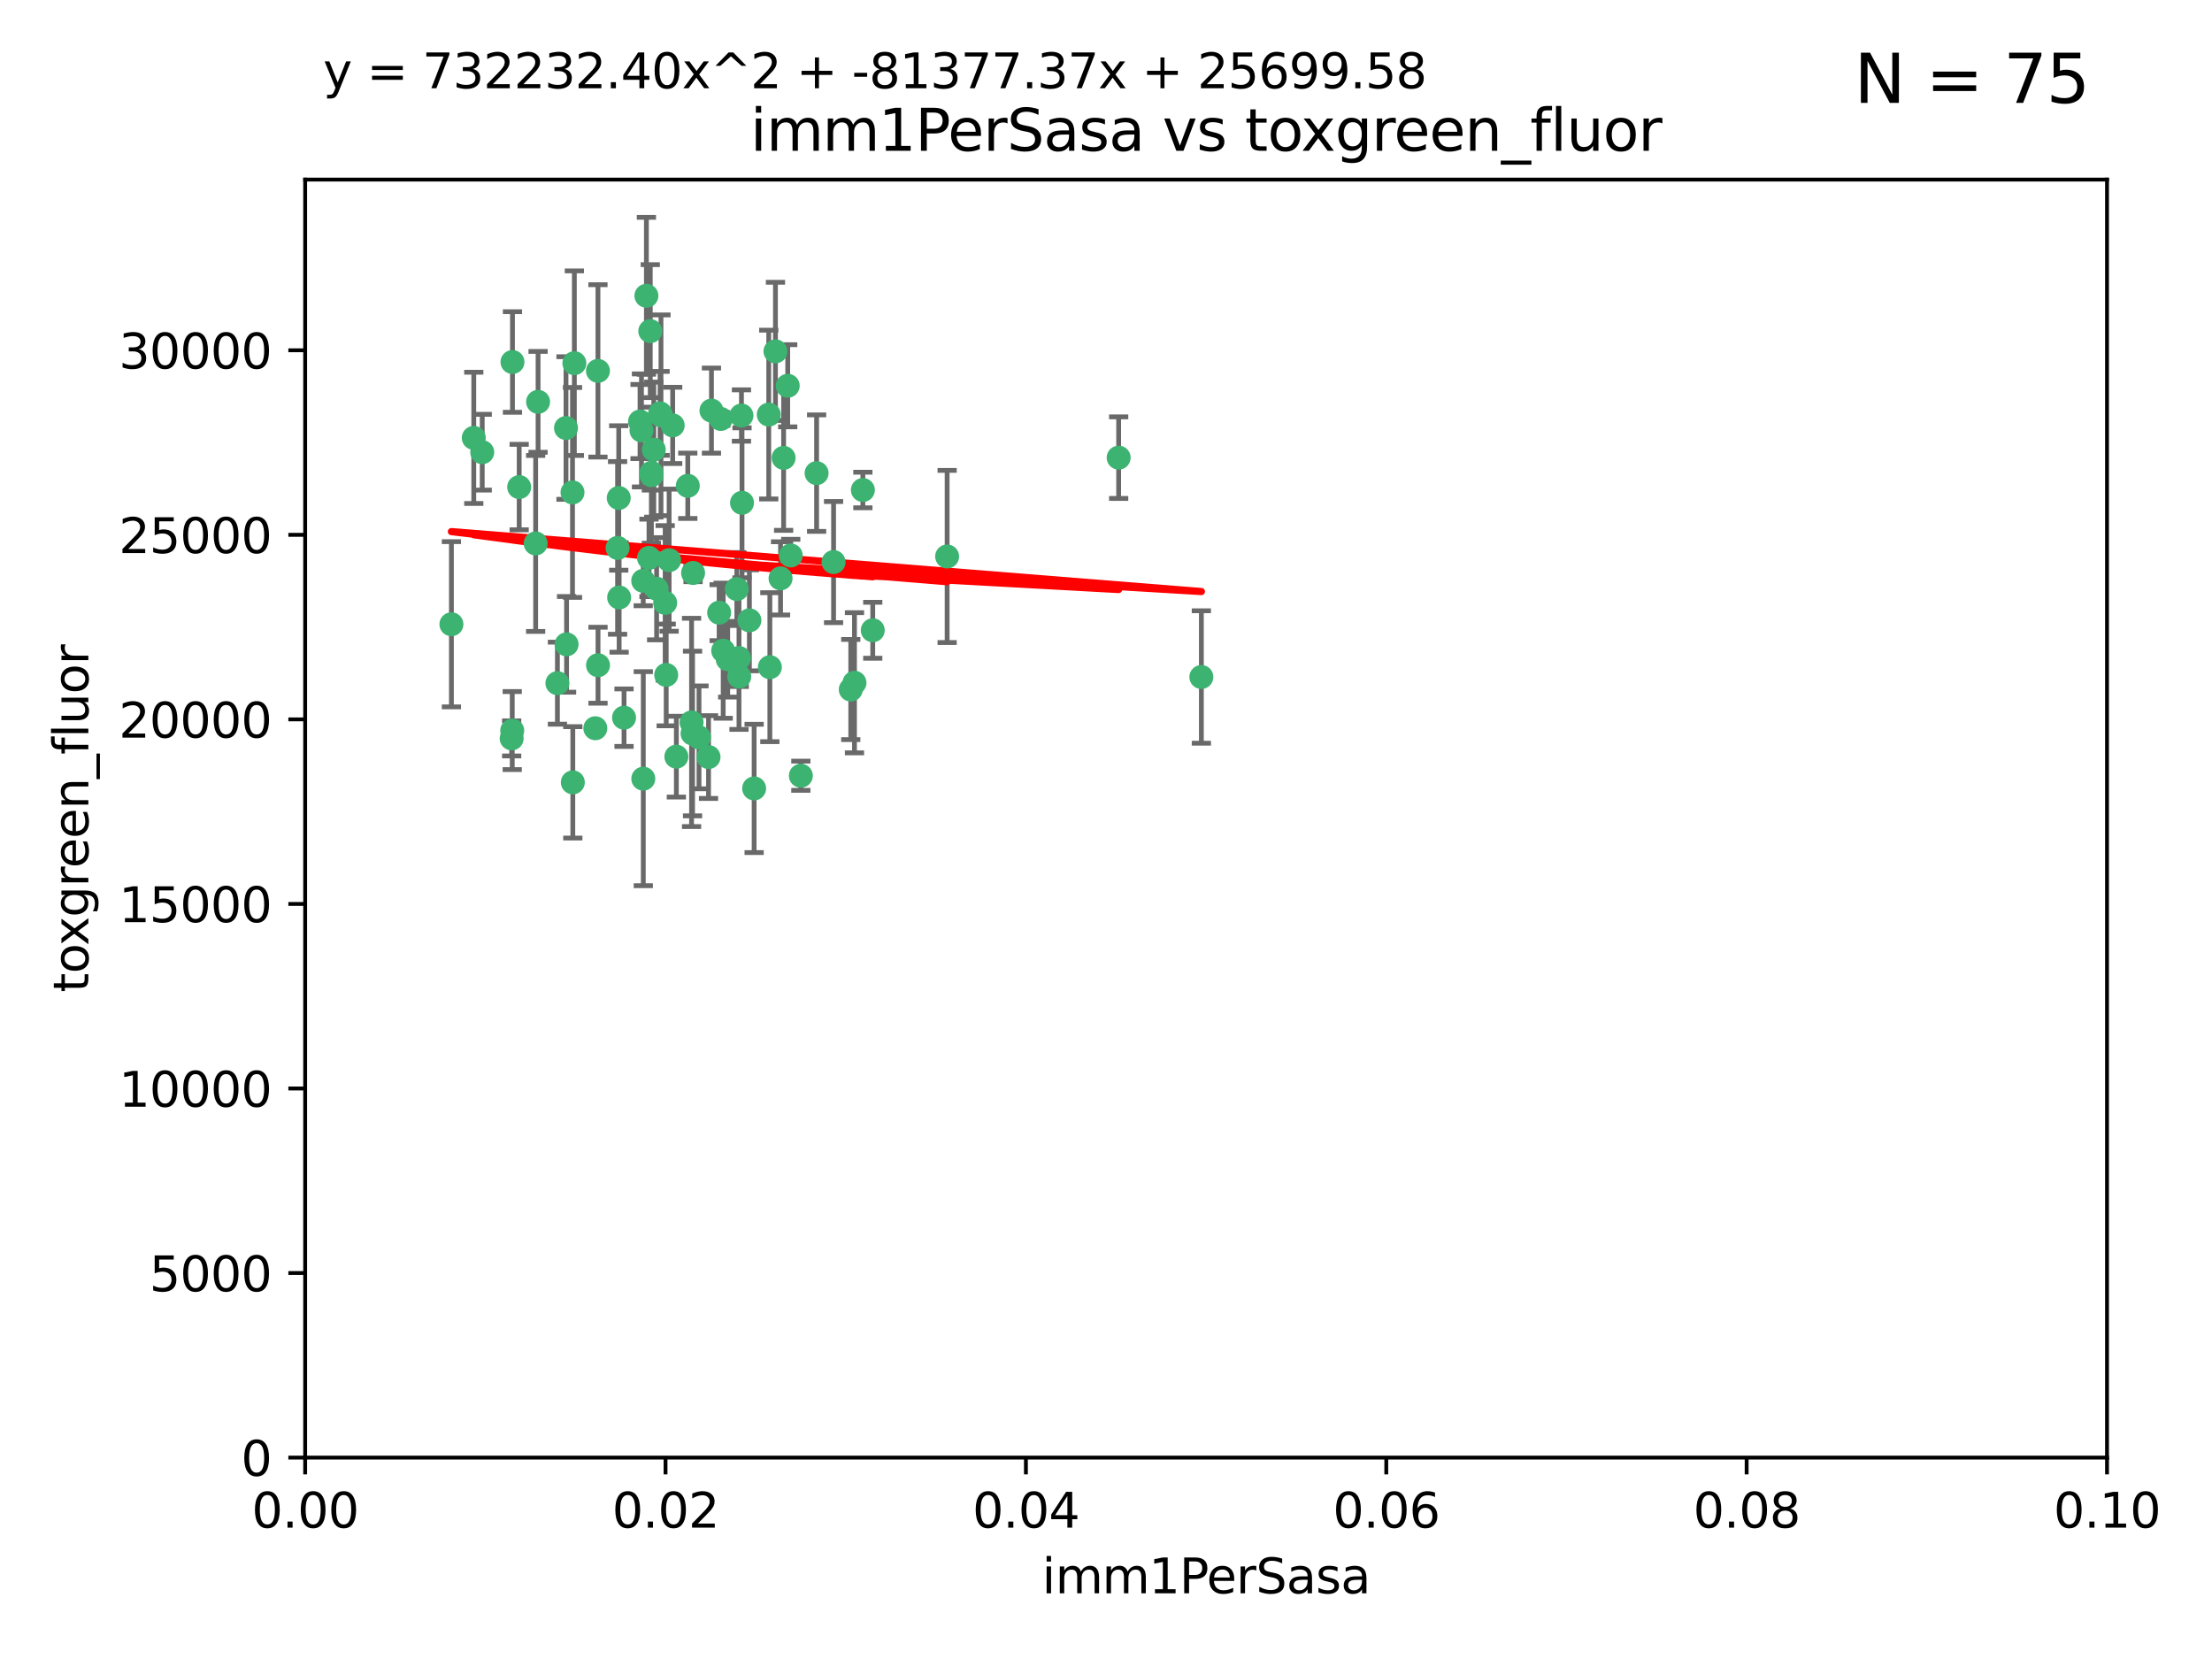 <?xml version="1.0" encoding="utf-8" standalone="no"?>
<!DOCTYPE svg PUBLIC "-//W3C//DTD SVG 1.1//EN"
  "http://www.w3.org/Graphics/SVG/1.1/DTD/svg11.dtd">
<svg xmlns:xlink="http://www.w3.org/1999/xlink" width="460.8pt" height="345.6pt" viewBox="0 0 460.8 345.6" xmlns="http://www.w3.org/2000/svg" version="1.1">
 <defs>
  <style type="text/css">*{stroke-linejoin: round; stroke-linecap: butt}</style>
 </defs>
 <g id="figure_1">
  <g id="patch_1">
   <path d="M 0 345.6 
L 460.8 345.6 
L 460.8 0 
L 0 0 
z
" style="fill: #ffffff"/>
  </g>
  <g id="axes_1">
   <g id="patch_2">
    <path d="M 63.571 303.64 
L 438.93 303.64 
L 438.93 37.411 
L 63.571 37.411 
z
" style="fill: #ffffff"/>
   </g>
   <g id="PathCollection_1">
    <defs>
     <path id="md6bfe6ad22" d="M 0 1.118 
C 0.297 1.118 0.581 1 0.791 0.791 
C 1 0.581 1.118 0.297 1.118 0 
C 1.118 -0.297 1 -0.581 0.791 -0.791 
C 0.581 -1 0.297 -1.118 0 -1.118 
C -0.297 -1.118 -0.581 -1 -0.791 -0.791 
C -1 -0.581 -1.118 -0.297 -1.118 0 
C -1.118 0.297 -1 0.581 -0.791 0.791 
C -0.581 1 -0.297 1.118 0 1.118 
z
" style="stroke: #3cb371"/>
    </defs>
    <g clip-path="url(#pa004509b12)">
     <use xlink:href="#md6bfe6ad22" x="108.155" y="101.468" style="fill: #3cb371; stroke: #3cb371"/>
     <use xlink:href="#md6bfe6ad22" x="111.586" y="113.209" style="fill: #3cb371; stroke: #3cb371"/>
     <use xlink:href="#md6bfe6ad22" x="100.458" y="94.202" style="fill: #3cb371; stroke: #3cb371"/>
     <use xlink:href="#md6bfe6ad22" x="98.695" y="91.216" style="fill: #3cb371; stroke: #3cb371"/>
     <use xlink:href="#md6bfe6ad22" x="148.21" y="85.534" style="fill: #3cb371; stroke: #3cb371"/>
     <use xlink:href="#md6bfe6ad22" x="106.757" y="75.411" style="fill: #3cb371; stroke: #3cb371"/>
     <use xlink:href="#md6bfe6ad22" x="112.092" y="83.709" style="fill: #3cb371; stroke: #3cb371"/>
     <use xlink:href="#md6bfe6ad22" x="135.699" y="98.99" style="fill: #3cb371; stroke: #3cb371"/>
     <use xlink:href="#md6bfe6ad22" x="135.464" y="68.982" style="fill: #3cb371; stroke: #3cb371"/>
     <use xlink:href="#md6bfe6ad22" x="138.568" y="125.588" style="fill: #3cb371; stroke: #3cb371"/>
     <use xlink:href="#md6bfe6ad22" x="164.725" y="115.714" style="fill: #3cb371; stroke: #3cb371"/>
     <use xlink:href="#md6bfe6ad22" x="150.654" y="135.552" style="fill: #3cb371; stroke: #3cb371"/>
     <use xlink:href="#md6bfe6ad22" x="124.564" y="77.26" style="fill: #3cb371; stroke: #3cb371"/>
     <use xlink:href="#md6bfe6ad22" x="118.027" y="134.228" style="fill: #3cb371; stroke: #3cb371"/>
     <use xlink:href="#md6bfe6ad22" x="144.066" y="150.489" style="fill: #3cb371; stroke: #3cb371"/>
     <use xlink:href="#md6bfe6ad22" x="133.331" y="87.813" style="fill: #3cb371; stroke: #3cb371"/>
     <use xlink:href="#md6bfe6ad22" x="136.786" y="122.642" style="fill: #3cb371; stroke: #3cb371"/>
     <use xlink:href="#md6bfe6ad22" x="134.657" y="61.614" style="fill: #3cb371; stroke: #3cb371"/>
     <use xlink:href="#md6bfe6ad22" x="137.695" y="86.51" style="fill: #3cb371; stroke: #3cb371"/>
     <use xlink:href="#md6bfe6ad22" x="124.016" y="151.709" style="fill: #3cb371; stroke: #3cb371"/>
     <use xlink:href="#md6bfe6ad22" x="128.894" y="103.736" style="fill: #3cb371; stroke: #3cb371"/>
     <use xlink:href="#md6bfe6ad22" x="128.653" y="114.141" style="fill: #3cb371; stroke: #3cb371"/>
     <use xlink:href="#md6bfe6ad22" x="177.231" y="143.643" style="fill: #3cb371; stroke: #3cb371"/>
     <use xlink:href="#md6bfe6ad22" x="135.696" y="98.495" style="fill: #3cb371; stroke: #3cb371"/>
     <use xlink:href="#md6bfe6ad22" x="135.196" y="116.213" style="fill: #3cb371; stroke: #3cb371"/>
     <use xlink:href="#md6bfe6ad22" x="119.649" y="75.657" style="fill: #3cb371; stroke: #3cb371"/>
     <use xlink:href="#md6bfe6ad22" x="133.995" y="120.994" style="fill: #3cb371; stroke: #3cb371"/>
     <use xlink:href="#md6bfe6ad22" x="144.38" y="119.355" style="fill: #3cb371; stroke: #3cb371"/>
     <use xlink:href="#md6bfe6ad22" x="181.811" y="131.297" style="fill: #3cb371; stroke: #3cb371"/>
     <use xlink:href="#md6bfe6ad22" x="137.51" y="86.113" style="fill: #3cb371; stroke: #3cb371"/>
     <use xlink:href="#md6bfe6ad22" x="117.908" y="89.164" style="fill: #3cb371; stroke: #3cb371"/>
     <use xlink:href="#md6bfe6ad22" x="106.707" y="152.188" style="fill: #3cb371; stroke: #3cb371"/>
     <use xlink:href="#md6bfe6ad22" x="143.28" y="101.2" style="fill: #3cb371; stroke: #3cb371"/>
     <use xlink:href="#md6bfe6ad22" x="106.59" y="153.823" style="fill: #3cb371; stroke: #3cb371"/>
     <use xlink:href="#md6bfe6ad22" x="145.613" y="153.609" style="fill: #3cb371; stroke: #3cb371"/>
     <use xlink:href="#md6bfe6ad22" x="179.751" y="102.076" style="fill: #3cb371; stroke: #3cb371"/>
     <use xlink:href="#md6bfe6ad22" x="136.196" y="93.664" style="fill: #3cb371; stroke: #3cb371"/>
     <use xlink:href="#md6bfe6ad22" x="140.132" y="88.619" style="fill: #3cb371; stroke: #3cb371"/>
     <use xlink:href="#md6bfe6ad22" x="119.328" y="162.98" style="fill: #3cb371; stroke: #3cb371"/>
     <use xlink:href="#md6bfe6ad22" x="153.995" y="140.946" style="fill: #3cb371; stroke: #3cb371"/>
     <use xlink:href="#md6bfe6ad22" x="160.144" y="86.364" style="fill: #3cb371; stroke: #3cb371"/>
     <use xlink:href="#md6bfe6ad22" x="139.392" y="116.695" style="fill: #3cb371; stroke: #3cb371"/>
     <use xlink:href="#md6bfe6ad22" x="149.81" y="127.627" style="fill: #3cb371; stroke: #3cb371"/>
     <use xlink:href="#md6bfe6ad22" x="150.152" y="87.275" style="fill: #3cb371; stroke: #3cb371"/>
     <use xlink:href="#md6bfe6ad22" x="154.575" y="104.742" style="fill: #3cb371; stroke: #3cb371"/>
     <use xlink:href="#md6bfe6ad22" x="151.594" y="137.333" style="fill: #3cb371; stroke: #3cb371"/>
     <use xlink:href="#md6bfe6ad22" x="147.6" y="157.707" style="fill: #3cb371; stroke: #3cb371"/>
     <use xlink:href="#md6bfe6ad22" x="178.006" y="142.231" style="fill: #3cb371; stroke: #3cb371"/>
     <use xlink:href="#md6bfe6ad22" x="153.495" y="122.711" style="fill: #3cb371; stroke: #3cb371"/>
     <use xlink:href="#md6bfe6ad22" x="161.542" y="73.19" style="fill: #3cb371; stroke: #3cb371"/>
     <use xlink:href="#md6bfe6ad22" x="133.632" y="89.665" style="fill: #3cb371; stroke: #3cb371"/>
     <use xlink:href="#md6bfe6ad22" x="170.113" y="98.564" style="fill: #3cb371; stroke: #3cb371"/>
     <use xlink:href="#md6bfe6ad22" x="129.998" y="149.505" style="fill: #3cb371; stroke: #3cb371"/>
     <use xlink:href="#md6bfe6ad22" x="128.977" y="124.466" style="fill: #3cb371; stroke: #3cb371"/>
     <use xlink:href="#md6bfe6ad22" x="116.121" y="142.317" style="fill: #3cb371; stroke: #3cb371"/>
     <use xlink:href="#md6bfe6ad22" x="153.946" y="137.081" style="fill: #3cb371; stroke: #3cb371"/>
     <use xlink:href="#md6bfe6ad22" x="163.241" y="95.381" style="fill: #3cb371; stroke: #3cb371"/>
     <use xlink:href="#md6bfe6ad22" x="119.263" y="102.582" style="fill: #3cb371; stroke: #3cb371"/>
     <use xlink:href="#md6bfe6ad22" x="164.097" y="80.363" style="fill: #3cb371; stroke: #3cb371"/>
     <use xlink:href="#md6bfe6ad22" x="156.112" y="129.227" style="fill: #3cb371; stroke: #3cb371"/>
     <use xlink:href="#md6bfe6ad22" x="160.375" y="138.988" style="fill: #3cb371; stroke: #3cb371"/>
     <use xlink:href="#md6bfe6ad22" x="157.1" y="164.244" style="fill: #3cb371; stroke: #3cb371"/>
     <use xlink:href="#md6bfe6ad22" x="233.037" y="95.337" style="fill: #3cb371; stroke: #3cb371"/>
     <use xlink:href="#md6bfe6ad22" x="173.648" y="117.087" style="fill: #3cb371; stroke: #3cb371"/>
     <use xlink:href="#md6bfe6ad22" x="166.831" y="161.597" style="fill: #3cb371; stroke: #3cb371"/>
     <use xlink:href="#md6bfe6ad22" x="144.271" y="152.807" style="fill: #3cb371; stroke: #3cb371"/>
     <use xlink:href="#md6bfe6ad22" x="250.266" y="141.03" style="fill: #3cb371; stroke: #3cb371"/>
     <use xlink:href="#md6bfe6ad22" x="94.037" y="130.043" style="fill: #3cb371; stroke: #3cb371"/>
     <use xlink:href="#md6bfe6ad22" x="154.458" y="86.559" style="fill: #3cb371; stroke: #3cb371"/>
     <use xlink:href="#md6bfe6ad22" x="140.899" y="157.623" style="fill: #3cb371; stroke: #3cb371"/>
     <use xlink:href="#md6bfe6ad22" x="197.304" y="115.921" style="fill: #3cb371; stroke: #3cb371"/>
     <use xlink:href="#md6bfe6ad22" x="124.578" y="138.579" style="fill: #3cb371; stroke: #3cb371"/>
     <use xlink:href="#md6bfe6ad22" x="134.01" y="162.212" style="fill: #3cb371; stroke: #3cb371"/>
     <use xlink:href="#md6bfe6ad22" x="138.782" y="140.599" style="fill: #3cb371; stroke: #3cb371"/>
     <use xlink:href="#md6bfe6ad22" x="162.604" y="120.484" style="fill: #3cb371; stroke: #3cb371"/>
    </g>
   </g>
   <g id="matplotlib.axis_1">
    <g id="xtick_1">
     <g id="line2d_1">
      <defs>
       <path id="m15fbf31282" d="M 0 0 
L 0 3.5 
" style="stroke: #000000; stroke-width: 0.8"/>
      </defs>
      <g>
       <use xlink:href="#m15fbf31282" x="63.571" y="303.64" style="stroke: #000000; stroke-width: 0.8"/>
      </g>
     </g>
     <g id="text_1">
      <!-- 0.00 -->
      <g transform="translate(52.438 318.238)scale(0.1 -0.1)">
       <defs>
        <path id="DejaVuSans-30" d="M 2034 4250 
Q 1547 4250 1301 3770 
Q 1056 3291 1056 2328 
Q 1056 1369 1301 889 
Q 1547 409 2034 409 
Q 2525 409 2770 889 
Q 3016 1369 3016 2328 
Q 3016 3291 2770 3770 
Q 2525 4250 2034 4250 
z
M 2034 4750 
Q 2819 4750 3233 4129 
Q 3647 3509 3647 2328 
Q 3647 1150 3233 529 
Q 2819 -91 2034 -91 
Q 1250 -91 836 529 
Q 422 1150 422 2328 
Q 422 3509 836 4129 
Q 1250 4750 2034 4750 
z
" transform="scale(0.016)"/>
        <path id="DejaVuSans-2e" d="M 684 794 
L 1344 794 
L 1344 0 
L 684 0 
L 684 794 
z
" transform="scale(0.016)"/>
       </defs>
       <use xlink:href="#DejaVuSans-30"/>
       <use xlink:href="#DejaVuSans-2e" x="63.623"/>
       <use xlink:href="#DejaVuSans-30" x="95.41"/>
       <use xlink:href="#DejaVuSans-30" x="159.033"/>
      </g>
     </g>
    </g>
    <g id="xtick_2">
     <g id="line2d_2">
      <g>
       <use xlink:href="#m15fbf31282" x="138.643" y="303.64" style="stroke: #000000; stroke-width: 0.8"/>
      </g>
     </g>
     <g id="text_2">
      <!-- 0.02 -->
      <g transform="translate(127.51 318.238)scale(0.1 -0.1)">
       <defs>
        <path id="DejaVuSans-32" d="M 1228 531 
L 3431 531 
L 3431 0 
L 469 0 
L 469 531 
Q 828 903 1448 1529 
Q 2069 2156 2228 2338 
Q 2531 2678 2651 2914 
Q 2772 3150 2772 3378 
Q 2772 3750 2511 3984 
Q 2250 4219 1831 4219 
Q 1534 4219 1204 4116 
Q 875 4013 500 3803 
L 500 4441 
Q 881 4594 1212 4672 
Q 1544 4750 1819 4750 
Q 2544 4750 2975 4387 
Q 3406 4025 3406 3419 
Q 3406 3131 3298 2873 
Q 3191 2616 2906 2266 
Q 2828 2175 2409 1742 
Q 1991 1309 1228 531 
z
" transform="scale(0.016)"/>
       </defs>
       <use xlink:href="#DejaVuSans-30"/>
       <use xlink:href="#DejaVuSans-2e" x="63.623"/>
       <use xlink:href="#DejaVuSans-30" x="95.41"/>
       <use xlink:href="#DejaVuSans-32" x="159.033"/>
      </g>
     </g>
    </g>
    <g id="xtick_3">
     <g id="line2d_3">
      <g>
       <use xlink:href="#m15fbf31282" x="213.715" y="303.64" style="stroke: #000000; stroke-width: 0.8"/>
      </g>
     </g>
     <g id="text_3">
      <!-- 0.04 -->
      <g transform="translate(202.582 318.238)scale(0.1 -0.1)">
       <defs>
        <path id="DejaVuSans-34" d="M 2419 4116 
L 825 1625 
L 2419 1625 
L 2419 4116 
z
M 2253 4666 
L 3047 4666 
L 3047 1625 
L 3713 1625 
L 3713 1100 
L 3047 1100 
L 3047 0 
L 2419 0 
L 2419 1100 
L 313 1100 
L 313 1709 
L 2253 4666 
z
" transform="scale(0.016)"/>
       </defs>
       <use xlink:href="#DejaVuSans-30"/>
       <use xlink:href="#DejaVuSans-2e" x="63.623"/>
       <use xlink:href="#DejaVuSans-30" x="95.41"/>
       <use xlink:href="#DejaVuSans-34" x="159.033"/>
      </g>
     </g>
    </g>
    <g id="xtick_4">
     <g id="line2d_4">
      <g>
       <use xlink:href="#m15fbf31282" x="288.786" y="303.64" style="stroke: #000000; stroke-width: 0.8"/>
      </g>
     </g>
     <g id="text_4">
      <!-- 0.06 -->
      <g transform="translate(277.654 318.238)scale(0.1 -0.1)">
       <defs>
        <path id="DejaVuSans-36" d="M 2113 2584 
Q 1688 2584 1439 2293 
Q 1191 2003 1191 1497 
Q 1191 994 1439 701 
Q 1688 409 2113 409 
Q 2538 409 2786 701 
Q 3034 994 3034 1497 
Q 3034 2003 2786 2293 
Q 2538 2584 2113 2584 
z
M 3366 4563 
L 3366 3988 
Q 3128 4100 2886 4159 
Q 2644 4219 2406 4219 
Q 1781 4219 1451 3797 
Q 1122 3375 1075 2522 
Q 1259 2794 1537 2939 
Q 1816 3084 2150 3084 
Q 2853 3084 3261 2657 
Q 3669 2231 3669 1497 
Q 3669 778 3244 343 
Q 2819 -91 2113 -91 
Q 1303 -91 875 529 
Q 447 1150 447 2328 
Q 447 3434 972 4092 
Q 1497 4750 2381 4750 
Q 2619 4750 2861 4703 
Q 3103 4656 3366 4563 
z
" transform="scale(0.016)"/>
       </defs>
       <use xlink:href="#DejaVuSans-30"/>
       <use xlink:href="#DejaVuSans-2e" x="63.623"/>
       <use xlink:href="#DejaVuSans-30" x="95.41"/>
       <use xlink:href="#DejaVuSans-36" x="159.033"/>
      </g>
     </g>
    </g>
    <g id="xtick_5">
     <g id="line2d_5">
      <g>
       <use xlink:href="#m15fbf31282" x="363.858" y="303.64" style="stroke: #000000; stroke-width: 0.8"/>
      </g>
     </g>
     <g id="text_5">
      <!-- 0.08 -->
      <g transform="translate(352.725 318.238)scale(0.1 -0.1)">
       <defs>
        <path id="DejaVuSans-38" d="M 2034 2216 
Q 1584 2216 1326 1975 
Q 1069 1734 1069 1313 
Q 1069 891 1326 650 
Q 1584 409 2034 409 
Q 2484 409 2743 651 
Q 3003 894 3003 1313 
Q 3003 1734 2745 1975 
Q 2488 2216 2034 2216 
z
M 1403 2484 
Q 997 2584 770 2862 
Q 544 3141 544 3541 
Q 544 4100 942 4425 
Q 1341 4750 2034 4750 
Q 2731 4750 3128 4425 
Q 3525 4100 3525 3541 
Q 3525 3141 3298 2862 
Q 3072 2584 2669 2484 
Q 3125 2378 3379 2068 
Q 3634 1759 3634 1313 
Q 3634 634 3220 271 
Q 2806 -91 2034 -91 
Q 1263 -91 848 271 
Q 434 634 434 1313 
Q 434 1759 690 2068 
Q 947 2378 1403 2484 
z
M 1172 3481 
Q 1172 3119 1398 2916 
Q 1625 2713 2034 2713 
Q 2441 2713 2670 2916 
Q 2900 3119 2900 3481 
Q 2900 3844 2670 4047 
Q 2441 4250 2034 4250 
Q 1625 4250 1398 4047 
Q 1172 3844 1172 3481 
z
" transform="scale(0.016)"/>
       </defs>
       <use xlink:href="#DejaVuSans-30"/>
       <use xlink:href="#DejaVuSans-2e" x="63.623"/>
       <use xlink:href="#DejaVuSans-30" x="95.41"/>
       <use xlink:href="#DejaVuSans-38" x="159.033"/>
      </g>
     </g>
    </g>
    <g id="xtick_6">
     <g id="line2d_6">
      <g>
       <use xlink:href="#m15fbf31282" x="438.93" y="303.64" style="stroke: #000000; stroke-width: 0.8"/>
      </g>
     </g>
     <g id="text_6">
      <!-- 0.10 -->
      <g transform="translate(427.797 318.238)scale(0.1 -0.1)">
       <defs>
        <path id="DejaVuSans-31" d="M 794 531 
L 1825 531 
L 1825 4091 
L 703 3866 
L 703 4441 
L 1819 4666 
L 2450 4666 
L 2450 531 
L 3481 531 
L 3481 0 
L 794 0 
L 794 531 
z
" transform="scale(0.016)"/>
       </defs>
       <use xlink:href="#DejaVuSans-30"/>
       <use xlink:href="#DejaVuSans-2e" x="63.623"/>
       <use xlink:href="#DejaVuSans-31" x="95.41"/>
       <use xlink:href="#DejaVuSans-30" x="159.033"/>
      </g>
     </g>
    </g>
    <g id="text_7">
     <!-- imm1PerSasa -->
     <g transform="translate(217.067 331.917)scale(0.1 -0.1)">
      <defs>
       <path id="DejaVuSans-69" d="M 603 3500 
L 1178 3500 
L 1178 0 
L 603 0 
L 603 3500 
z
M 603 4863 
L 1178 4863 
L 1178 4134 
L 603 4134 
L 603 4863 
z
" transform="scale(0.016)"/>
       <path id="DejaVuSans-6d" d="M 3328 2828 
Q 3544 3216 3844 3400 
Q 4144 3584 4550 3584 
Q 5097 3584 5394 3201 
Q 5691 2819 5691 2113 
L 5691 0 
L 5113 0 
L 5113 2094 
Q 5113 2597 4934 2840 
Q 4756 3084 4391 3084 
Q 3944 3084 3684 2787 
Q 3425 2491 3425 1978 
L 3425 0 
L 2847 0 
L 2847 2094 
Q 2847 2600 2669 2842 
Q 2491 3084 2119 3084 
Q 1678 3084 1418 2786 
Q 1159 2488 1159 1978 
L 1159 0 
L 581 0 
L 581 3500 
L 1159 3500 
L 1159 2956 
Q 1356 3278 1631 3431 
Q 1906 3584 2284 3584 
Q 2666 3584 2933 3390 
Q 3200 3197 3328 2828 
z
" transform="scale(0.016)"/>
       <path id="DejaVuSans-50" d="M 1259 4147 
L 1259 2394 
L 2053 2394 
Q 2494 2394 2734 2622 
Q 2975 2850 2975 3272 
Q 2975 3691 2734 3919 
Q 2494 4147 2053 4147 
L 1259 4147 
z
M 628 4666 
L 2053 4666 
Q 2838 4666 3239 4311 
Q 3641 3956 3641 3272 
Q 3641 2581 3239 2228 
Q 2838 1875 2053 1875 
L 1259 1875 
L 1259 0 
L 628 0 
L 628 4666 
z
" transform="scale(0.016)"/>
       <path id="DejaVuSans-65" d="M 3597 1894 
L 3597 1613 
L 953 1613 
Q 991 1019 1311 708 
Q 1631 397 2203 397 
Q 2534 397 2845 478 
Q 3156 559 3463 722 
L 3463 178 
Q 3153 47 2828 -22 
Q 2503 -91 2169 -91 
Q 1331 -91 842 396 
Q 353 884 353 1716 
Q 353 2575 817 3079 
Q 1281 3584 2069 3584 
Q 2775 3584 3186 3129 
Q 3597 2675 3597 1894 
z
M 3022 2063 
Q 3016 2534 2758 2815 
Q 2500 3097 2075 3097 
Q 1594 3097 1305 2825 
Q 1016 2553 972 2059 
L 3022 2063 
z
" transform="scale(0.016)"/>
       <path id="DejaVuSans-72" d="M 2631 2963 
Q 2534 3019 2420 3045 
Q 2306 3072 2169 3072 
Q 1681 3072 1420 2755 
Q 1159 2438 1159 1844 
L 1159 0 
L 581 0 
L 581 3500 
L 1159 3500 
L 1159 2956 
Q 1341 3275 1631 3429 
Q 1922 3584 2338 3584 
Q 2397 3584 2469 3576 
Q 2541 3569 2628 3553 
L 2631 2963 
z
" transform="scale(0.016)"/>
       <path id="DejaVuSans-53" d="M 3425 4513 
L 3425 3897 
Q 3066 4069 2747 4153 
Q 2428 4238 2131 4238 
Q 1616 4238 1336 4038 
Q 1056 3838 1056 3469 
Q 1056 3159 1242 3001 
Q 1428 2844 1947 2747 
L 2328 2669 
Q 3034 2534 3370 2195 
Q 3706 1856 3706 1288 
Q 3706 609 3251 259 
Q 2797 -91 1919 -91 
Q 1588 -91 1214 -16 
Q 841 59 441 206 
L 441 856 
Q 825 641 1194 531 
Q 1563 422 1919 422 
Q 2459 422 2753 634 
Q 3047 847 3047 1241 
Q 3047 1584 2836 1778 
Q 2625 1972 2144 2069 
L 1759 2144 
Q 1053 2284 737 2584 
Q 422 2884 422 3419 
Q 422 4038 858 4394 
Q 1294 4750 2059 4750 
Q 2388 4750 2728 4690 
Q 3069 4631 3425 4513 
z
" transform="scale(0.016)"/>
       <path id="DejaVuSans-61" d="M 2194 1759 
Q 1497 1759 1228 1600 
Q 959 1441 959 1056 
Q 959 750 1161 570 
Q 1363 391 1709 391 
Q 2188 391 2477 730 
Q 2766 1069 2766 1631 
L 2766 1759 
L 2194 1759 
z
M 3341 1997 
L 3341 0 
L 2766 0 
L 2766 531 
Q 2569 213 2275 61 
Q 1981 -91 1556 -91 
Q 1019 -91 701 211 
Q 384 513 384 1019 
Q 384 1609 779 1909 
Q 1175 2209 1959 2209 
L 2766 2209 
L 2766 2266 
Q 2766 2663 2505 2880 
Q 2244 3097 1772 3097 
Q 1472 3097 1187 3025 
Q 903 2953 641 2809 
L 641 3341 
Q 956 3463 1253 3523 
Q 1550 3584 1831 3584 
Q 2591 3584 2966 3190 
Q 3341 2797 3341 1997 
z
" transform="scale(0.016)"/>
       <path id="DejaVuSans-73" d="M 2834 3397 
L 2834 2853 
Q 2591 2978 2328 3040 
Q 2066 3103 1784 3103 
Q 1356 3103 1142 2972 
Q 928 2841 928 2578 
Q 928 2378 1081 2264 
Q 1234 2150 1697 2047 
L 1894 2003 
Q 2506 1872 2764 1633 
Q 3022 1394 3022 966 
Q 3022 478 2636 193 
Q 2250 -91 1575 -91 
Q 1294 -91 989 -36 
Q 684 19 347 128 
L 347 722 
Q 666 556 975 473 
Q 1284 391 1588 391 
Q 1994 391 2212 530 
Q 2431 669 2431 922 
Q 2431 1156 2273 1281 
Q 2116 1406 1581 1522 
L 1381 1569 
Q 847 1681 609 1914 
Q 372 2147 372 2553 
Q 372 3047 722 3315 
Q 1072 3584 1716 3584 
Q 2034 3584 2315 3537 
Q 2597 3491 2834 3397 
z
" transform="scale(0.016)"/>
      </defs>
      <use xlink:href="#DejaVuSans-69"/>
      <use xlink:href="#DejaVuSans-6d" x="27.783"/>
      <use xlink:href="#DejaVuSans-6d" x="125.195"/>
      <use xlink:href="#DejaVuSans-31" x="222.607"/>
      <use xlink:href="#DejaVuSans-50" x="286.23"/>
      <use xlink:href="#DejaVuSans-65" x="342.908"/>
      <use xlink:href="#DejaVuSans-72" x="404.432"/>
      <use xlink:href="#DejaVuSans-53" x="445.545"/>
      <use xlink:href="#DejaVuSans-61" x="509.021"/>
      <use xlink:href="#DejaVuSans-73" x="570.301"/>
      <use xlink:href="#DejaVuSans-61" x="622.4"/>
     </g>
    </g>
   </g>
   <g id="matplotlib.axis_2">
    <g id="ytick_1">
     <g id="line2d_7">
      <defs>
       <path id="me8ddf04f48" d="M 0 0 
L -3.5 0 
" style="stroke: #000000; stroke-width: 0.8"/>
      </defs>
      <g>
       <use xlink:href="#me8ddf04f48" x="63.571" y="303.64" style="stroke: #000000; stroke-width: 0.8"/>
      </g>
     </g>
     <g id="text_8">
      <!-- 0 -->
      <g transform="translate(50.209 307.439)scale(0.1 -0.1)">
       <use xlink:href="#DejaVuSans-30"/>
      </g>
     </g>
    </g>
    <g id="ytick_2">
     <g id="line2d_8">
      <g>
       <use xlink:href="#me8ddf04f48" x="63.571" y="265.195" style="stroke: #000000; stroke-width: 0.8"/>
      </g>
     </g>
     <g id="text_9">
      <!-- 5000 -->
      <g transform="translate(31.121 268.994)scale(0.1 -0.1)">
       <defs>
        <path id="DejaVuSans-35" d="M 691 4666 
L 3169 4666 
L 3169 4134 
L 1269 4134 
L 1269 2991 
Q 1406 3038 1543 3061 
Q 1681 3084 1819 3084 
Q 2600 3084 3056 2656 
Q 3513 2228 3513 1497 
Q 3513 744 3044 326 
Q 2575 -91 1722 -91 
Q 1428 -91 1123 -41 
Q 819 9 494 109 
L 494 744 
Q 775 591 1075 516 
Q 1375 441 1709 441 
Q 2250 441 2565 725 
Q 2881 1009 2881 1497 
Q 2881 1984 2565 2268 
Q 2250 2553 1709 2553 
Q 1456 2553 1204 2497 
Q 953 2441 691 2322 
L 691 4666 
z
" transform="scale(0.016)"/>
       </defs>
       <use xlink:href="#DejaVuSans-35"/>
       <use xlink:href="#DejaVuSans-30" x="63.623"/>
       <use xlink:href="#DejaVuSans-30" x="127.246"/>
       <use xlink:href="#DejaVuSans-30" x="190.869"/>
      </g>
     </g>
    </g>
    <g id="ytick_3">
     <g id="line2d_9">
      <g>
       <use xlink:href="#me8ddf04f48" x="63.571" y="226.75" style="stroke: #000000; stroke-width: 0.8"/>
      </g>
     </g>
     <g id="text_10">
      <!-- 10000 -->
      <g transform="translate(24.759 230.549)scale(0.1 -0.1)">
       <use xlink:href="#DejaVuSans-31"/>
       <use xlink:href="#DejaVuSans-30" x="63.623"/>
       <use xlink:href="#DejaVuSans-30" x="127.246"/>
       <use xlink:href="#DejaVuSans-30" x="190.869"/>
       <use xlink:href="#DejaVuSans-30" x="254.492"/>
      </g>
     </g>
    </g>
    <g id="ytick_4">
     <g id="line2d_10">
      <g>
       <use xlink:href="#me8ddf04f48" x="63.571" y="188.305" style="stroke: #000000; stroke-width: 0.8"/>
      </g>
     </g>
     <g id="text_11">
      <!-- 15000 -->
      <g transform="translate(24.759 192.104)scale(0.1 -0.1)">
       <use xlink:href="#DejaVuSans-31"/>
       <use xlink:href="#DejaVuSans-35" x="63.623"/>
       <use xlink:href="#DejaVuSans-30" x="127.246"/>
       <use xlink:href="#DejaVuSans-30" x="190.869"/>
       <use xlink:href="#DejaVuSans-30" x="254.492"/>
      </g>
     </g>
    </g>
    <g id="ytick_5">
     <g id="line2d_11">
      <g>
       <use xlink:href="#me8ddf04f48" x="63.571" y="149.86" style="stroke: #000000; stroke-width: 0.8"/>
      </g>
     </g>
     <g id="text_12">
      <!-- 20000 -->
      <g transform="translate(24.759 153.659)scale(0.1 -0.1)">
       <use xlink:href="#DejaVuSans-32"/>
       <use xlink:href="#DejaVuSans-30" x="63.623"/>
       <use xlink:href="#DejaVuSans-30" x="127.246"/>
       <use xlink:href="#DejaVuSans-30" x="190.869"/>
       <use xlink:href="#DejaVuSans-30" x="254.492"/>
      </g>
     </g>
    </g>
    <g id="ytick_6">
     <g id="line2d_12">
      <g>
       <use xlink:href="#me8ddf04f48" x="63.571" y="111.415" style="stroke: #000000; stroke-width: 0.8"/>
      </g>
     </g>
     <g id="text_13">
      <!-- 25000 -->
      <g transform="translate(24.759 115.214)scale(0.1 -0.1)">
       <use xlink:href="#DejaVuSans-32"/>
       <use xlink:href="#DejaVuSans-35" x="63.623"/>
       <use xlink:href="#DejaVuSans-30" x="127.246"/>
       <use xlink:href="#DejaVuSans-30" x="190.869"/>
       <use xlink:href="#DejaVuSans-30" x="254.492"/>
      </g>
     </g>
    </g>
    <g id="ytick_7">
     <g id="line2d_13">
      <g>
       <use xlink:href="#me8ddf04f48" x="63.571" y="72.97" style="stroke: #000000; stroke-width: 0.8"/>
      </g>
     </g>
     <g id="text_14">
      <!-- 30000 -->
      <g transform="translate(24.759 76.769)scale(0.1 -0.1)">
       <defs>
        <path id="DejaVuSans-33" d="M 2597 2516 
Q 3050 2419 3304 2112 
Q 3559 1806 3559 1356 
Q 3559 666 3084 287 
Q 2609 -91 1734 -91 
Q 1441 -91 1130 -33 
Q 819 25 488 141 
L 488 750 
Q 750 597 1062 519 
Q 1375 441 1716 441 
Q 2309 441 2620 675 
Q 2931 909 2931 1356 
Q 2931 1769 2642 2001 
Q 2353 2234 1838 2234 
L 1294 2234 
L 1294 2753 
L 1863 2753 
Q 2328 2753 2575 2939 
Q 2822 3125 2822 3475 
Q 2822 3834 2567 4026 
Q 2313 4219 1838 4219 
Q 1578 4219 1281 4162 
Q 984 4106 628 3988 
L 628 4550 
Q 988 4650 1302 4700 
Q 1616 4750 1894 4750 
Q 2613 4750 3031 4423 
Q 3450 4097 3450 3541 
Q 3450 3153 3228 2886 
Q 3006 2619 2597 2516 
z
" transform="scale(0.016)"/>
       </defs>
       <use xlink:href="#DejaVuSans-33"/>
       <use xlink:href="#DejaVuSans-30" x="63.623"/>
       <use xlink:href="#DejaVuSans-30" x="127.246"/>
       <use xlink:href="#DejaVuSans-30" x="190.869"/>
       <use xlink:href="#DejaVuSans-30" x="254.492"/>
      </g>
     </g>
    </g>
    <g id="text_15">
     <!-- toxgreen_fluor -->
     <g transform="translate(18.401 206.72)rotate(-90)scale(0.1 -0.1)">
      <defs>
       <path id="DejaVuSans-74" d="M 1172 4494 
L 1172 3500 
L 2356 3500 
L 2356 3053 
L 1172 3053 
L 1172 1153 
Q 1172 725 1289 603 
Q 1406 481 1766 481 
L 2356 481 
L 2356 0 
L 1766 0 
Q 1100 0 847 248 
Q 594 497 594 1153 
L 594 3053 
L 172 3053 
L 172 3500 
L 594 3500 
L 594 4494 
L 1172 4494 
z
" transform="scale(0.016)"/>
       <path id="DejaVuSans-6f" d="M 1959 3097 
Q 1497 3097 1228 2736 
Q 959 2375 959 1747 
Q 959 1119 1226 758 
Q 1494 397 1959 397 
Q 2419 397 2687 759 
Q 2956 1122 2956 1747 
Q 2956 2369 2687 2733 
Q 2419 3097 1959 3097 
z
M 1959 3584 
Q 2709 3584 3137 3096 
Q 3566 2609 3566 1747 
Q 3566 888 3137 398 
Q 2709 -91 1959 -91 
Q 1206 -91 779 398 
Q 353 888 353 1747 
Q 353 2609 779 3096 
Q 1206 3584 1959 3584 
z
" transform="scale(0.016)"/>
       <path id="DejaVuSans-78" d="M 3513 3500 
L 2247 1797 
L 3578 0 
L 2900 0 
L 1881 1375 
L 863 0 
L 184 0 
L 1544 1831 
L 300 3500 
L 978 3500 
L 1906 2253 
L 2834 3500 
L 3513 3500 
z
" transform="scale(0.016)"/>
       <path id="DejaVuSans-67" d="M 2906 1791 
Q 2906 2416 2648 2759 
Q 2391 3103 1925 3103 
Q 1463 3103 1205 2759 
Q 947 2416 947 1791 
Q 947 1169 1205 825 
Q 1463 481 1925 481 
Q 2391 481 2648 825 
Q 2906 1169 2906 1791 
z
M 3481 434 
Q 3481 -459 3084 -895 
Q 2688 -1331 1869 -1331 
Q 1566 -1331 1297 -1286 
Q 1028 -1241 775 -1147 
L 775 -588 
Q 1028 -725 1275 -790 
Q 1522 -856 1778 -856 
Q 2344 -856 2625 -561 
Q 2906 -266 2906 331 
L 2906 616 
Q 2728 306 2450 153 
Q 2172 0 1784 0 
Q 1141 0 747 490 
Q 353 981 353 1791 
Q 353 2603 747 3093 
Q 1141 3584 1784 3584 
Q 2172 3584 2450 3431 
Q 2728 3278 2906 2969 
L 2906 3500 
L 3481 3500 
L 3481 434 
z
" transform="scale(0.016)"/>
       <path id="DejaVuSans-6e" d="M 3513 2113 
L 3513 0 
L 2938 0 
L 2938 2094 
Q 2938 2591 2744 2837 
Q 2550 3084 2163 3084 
Q 1697 3084 1428 2787 
Q 1159 2491 1159 1978 
L 1159 0 
L 581 0 
L 581 3500 
L 1159 3500 
L 1159 2956 
Q 1366 3272 1645 3428 
Q 1925 3584 2291 3584 
Q 2894 3584 3203 3211 
Q 3513 2838 3513 2113 
z
" transform="scale(0.016)"/>
       <path id="DejaVuSans-5f" d="M 3263 -1063 
L 3263 -1509 
L -63 -1509 
L -63 -1063 
L 3263 -1063 
z
" transform="scale(0.016)"/>
       <path id="DejaVuSans-66" d="M 2375 4863 
L 2375 4384 
L 1825 4384 
Q 1516 4384 1395 4259 
Q 1275 4134 1275 3809 
L 1275 3500 
L 2222 3500 
L 2222 3053 
L 1275 3053 
L 1275 0 
L 697 0 
L 697 3053 
L 147 3053 
L 147 3500 
L 697 3500 
L 697 3744 
Q 697 4328 969 4595 
Q 1241 4863 1831 4863 
L 2375 4863 
z
" transform="scale(0.016)"/>
       <path id="DejaVuSans-6c" d="M 603 4863 
L 1178 4863 
L 1178 0 
L 603 0 
L 603 4863 
z
" transform="scale(0.016)"/>
       <path id="DejaVuSans-75" d="M 544 1381 
L 544 3500 
L 1119 3500 
L 1119 1403 
Q 1119 906 1312 657 
Q 1506 409 1894 409 
Q 2359 409 2629 706 
Q 2900 1003 2900 1516 
L 2900 3500 
L 3475 3500 
L 3475 0 
L 2900 0 
L 2900 538 
Q 2691 219 2414 64 
Q 2138 -91 1772 -91 
Q 1169 -91 856 284 
Q 544 659 544 1381 
z
M 1991 3584 
L 1991 3584 
z
" transform="scale(0.016)"/>
      </defs>
      <use xlink:href="#DejaVuSans-74"/>
      <use xlink:href="#DejaVuSans-6f" x="39.209"/>
      <use xlink:href="#DejaVuSans-78" x="97.266"/>
      <use xlink:href="#DejaVuSans-67" x="156.445"/>
      <use xlink:href="#DejaVuSans-72" x="219.922"/>
      <use xlink:href="#DejaVuSans-65" x="258.785"/>
      <use xlink:href="#DejaVuSans-65" x="320.309"/>
      <use xlink:href="#DejaVuSans-6e" x="381.832"/>
      <use xlink:href="#DejaVuSans-5f" x="445.211"/>
      <use xlink:href="#DejaVuSans-66" x="495.211"/>
      <use xlink:href="#DejaVuSans-6c" x="530.416"/>
      <use xlink:href="#DejaVuSans-75" x="558.199"/>
      <use xlink:href="#DejaVuSans-6f" x="621.578"/>
      <use xlink:href="#DejaVuSans-72" x="682.76"/>
     </g>
    </g>
   </g>
   <g id="LineCollection_1">
    <path d="M 108.155 110.372 
L 108.155 92.564 
" clip-path="url(#pa004509b12)" style="fill: none; stroke: #696969"/>
    <path d="M 111.586 131.54 
L 111.586 94.878 
" clip-path="url(#pa004509b12)" style="fill: none; stroke: #696969"/>
    <path d="M 100.458 102.092 
L 100.458 86.312 
" clip-path="url(#pa004509b12)" style="fill: none; stroke: #696969"/>
    <path d="M 98.695 104.885 
L 98.695 77.547 
" clip-path="url(#pa004509b12)" style="fill: none; stroke: #696969"/>
    <path d="M 148.21 94.397 
L 148.21 76.671 
" clip-path="url(#pa004509b12)" style="fill: none; stroke: #696969"/>
    <path d="M 106.757 85.887 
L 106.757 64.935 
" clip-path="url(#pa004509b12)" style="fill: none; stroke: #696969"/>
    <path d="M 112.092 94.216 
L 112.092 73.202 
" clip-path="url(#pa004509b12)" style="fill: none; stroke: #696969"/>
    <path d="M 135.699 113.16 
L 135.699 84.82 
" clip-path="url(#pa004509b12)" style="fill: none; stroke: #696969"/>
    <path d="M 135.464 82.829 
L 135.464 55.134 
" clip-path="url(#pa004509b12)" style="fill: none; stroke: #696969"/>
    <path d="M 138.568 141.679 
L 138.568 109.496 
" clip-path="url(#pa004509b12)" style="fill: none; stroke: #696969"/>
    <path d="M 164.725 119.079 
L 164.725 112.349 
" clip-path="url(#pa004509b12)" style="fill: none; stroke: #696969"/>
    <path d="M 150.654 149.625 
L 150.654 121.48 
" clip-path="url(#pa004509b12)" style="fill: none; stroke: #696969"/>
    <path d="M 124.564 95.211 
L 124.564 59.31 
" clip-path="url(#pa004509b12)" style="fill: none; stroke: #696969"/>
    <path d="M 118.027 144.19 
L 118.027 124.265 
" clip-path="url(#pa004509b12)" style="fill: none; stroke: #696969"/>
    <path d="M 144.066 172.182 
L 144.066 128.796 
" clip-path="url(#pa004509b12)" style="fill: none; stroke: #696969"/>
    <path d="M 133.331 95.534 
L 133.331 80.092 
" clip-path="url(#pa004509b12)" style="fill: none; stroke: #696969"/>
    <path d="M 136.786 133.287 
L 136.786 111.997 
" clip-path="url(#pa004509b12)" style="fill: none; stroke: #696969"/>
    <path d="M 134.657 77.955 
L 134.657 45.272 
" clip-path="url(#pa004509b12)" style="fill: none; stroke: #696969"/>
    <path d="M 137.695 107.42 
L 137.695 65.6 
" clip-path="url(#pa004509b12)" style="fill: none; stroke: #696969"/>
    <path d="M 124.016 152.284 
L 124.016 151.134 
" clip-path="url(#pa004509b12)" style="fill: none; stroke: #696969"/>
    <path d="M 128.894 118.78 
L 128.894 88.692 
" clip-path="url(#pa004509b12)" style="fill: none; stroke: #696969"/>
    <path d="M 128.653 132.129 
L 128.653 96.152 
" clip-path="url(#pa004509b12)" style="fill: none; stroke: #696969"/>
    <path d="M 177.231 154.076 
L 177.231 133.21 
" clip-path="url(#pa004509b12)" style="fill: none; stroke: #696969"/>
    <path d="M 135.696 102.092 
L 135.696 94.897 
" clip-path="url(#pa004509b12)" style="fill: none; stroke: #696969"/>
    <path d="M 135.196 124.279 
L 135.196 108.147 
" clip-path="url(#pa004509b12)" style="fill: none; stroke: #696969"/>
    <path d="M 119.649 94.881 
L 119.649 56.432 
" clip-path="url(#pa004509b12)" style="fill: none; stroke: #696969"/>
    <path d="M 133.995 126.186 
L 133.995 115.801 
" clip-path="url(#pa004509b12)" style="fill: none; stroke: #696969"/>
    <path d="M 144.38 121.182 
L 144.38 117.527 
" clip-path="url(#pa004509b12)" style="fill: none; stroke: #696969"/>
    <path d="M 181.811 137.123 
L 181.811 125.47 
" clip-path="url(#pa004509b12)" style="fill: none; stroke: #696969"/>
    <path d="M 137.51 94.856 
L 137.51 77.37 
" clip-path="url(#pa004509b12)" style="fill: none; stroke: #696969"/>
    <path d="M 117.908 104.019 
L 117.908 74.308 
" clip-path="url(#pa004509b12)" style="fill: none; stroke: #696969"/>
    <path d="M 106.707 160.312 
L 106.707 144.065 
" clip-path="url(#pa004509b12)" style="fill: none; stroke: #696969"/>
    <path d="M 143.28 108.006 
L 143.28 94.394 
" clip-path="url(#pa004509b12)" style="fill: none; stroke: #696969"/>
    <path d="M 106.59 157.478 
L 106.59 150.168 
" clip-path="url(#pa004509b12)" style="fill: none; stroke: #696969"/>
    <path d="M 145.613 164.324 
L 145.613 142.893 
" clip-path="url(#pa004509b12)" style="fill: none; stroke: #696969"/>
    <path d="M 179.751 105.78 
L 179.751 98.372 
" clip-path="url(#pa004509b12)" style="fill: none; stroke: #696969"/>
    <path d="M 136.196 107.725 
L 136.196 79.603 
" clip-path="url(#pa004509b12)" style="fill: none; stroke: #696969"/>
    <path d="M 140.132 96.56 
L 140.132 80.678 
" clip-path="url(#pa004509b12)" style="fill: none; stroke: #696969"/>
    <path d="M 119.328 174.582 
L 119.328 151.377 
" clip-path="url(#pa004509b12)" style="fill: none; stroke: #696969"/>
    <path d="M 153.995 143.008 
L 153.995 138.883 
" clip-path="url(#pa004509b12)" style="fill: none; stroke: #696969"/>
    <path d="M 160.144 103.946 
L 160.144 68.783 
" clip-path="url(#pa004509b12)" style="fill: none; stroke: #696969"/>
    <path d="M 139.392 131.498 
L 139.392 101.892 
" clip-path="url(#pa004509b12)" style="fill: none; stroke: #696969"/>
    <path d="M 149.81 133.453 
L 149.81 121.8 
" clip-path="url(#pa004509b12)" style="fill: none; stroke: #696969"/>
    <path d="M 150.152 88.616 
L 150.152 85.933 
" clip-path="url(#pa004509b12)" style="fill: none; stroke: #696969"/>
    <path d="M 154.575 120.361 
L 154.575 89.123 
" clip-path="url(#pa004509b12)" style="fill: none; stroke: #696969"/>
    <path d="M 151.594 145.213 
L 151.594 129.454 
" clip-path="url(#pa004509b12)" style="fill: none; stroke: #696969"/>
    <path d="M 147.6 166.332 
L 147.6 149.083 
" clip-path="url(#pa004509b12)" style="fill: none; stroke: #696969"/>
    <path d="M 178.006 156.832 
L 178.006 127.629 
" clip-path="url(#pa004509b12)" style="fill: none; stroke: #696969"/>
    <path d="M 153.495 130.309 
L 153.495 115.113 
" clip-path="url(#pa004509b12)" style="fill: none; stroke: #696969"/>
    <path d="M 161.542 87.579 
L 161.542 58.8 
" clip-path="url(#pa004509b12)" style="fill: none; stroke: #696969"/>
    <path d="M 133.632 101.437 
L 133.632 77.894 
" clip-path="url(#pa004509b12)" style="fill: none; stroke: #696969"/>
    <path d="M 170.113 110.697 
L 170.113 86.431 
" clip-path="url(#pa004509b12)" style="fill: none; stroke: #696969"/>
    <path d="M 129.998 155.492 
L 129.998 143.518 
" clip-path="url(#pa004509b12)" style="fill: none; stroke: #696969"/>
    <path d="M 128.977 135.863 
L 128.977 113.07 
" clip-path="url(#pa004509b12)" style="fill: none; stroke: #696969"/>
    <path d="M 116.121 150.858 
L 116.121 133.776 
" clip-path="url(#pa004509b12)" style="fill: none; stroke: #696969"/>
    <path d="M 153.946 151.949 
L 153.946 122.213 
" clip-path="url(#pa004509b12)" style="fill: none; stroke: #696969"/>
    <path d="M 163.241 110.483 
L 163.241 80.279 
" clip-path="url(#pa004509b12)" style="fill: none; stroke: #696969"/>
    <path d="M 119.263 124.443 
L 119.263 80.721 
" clip-path="url(#pa004509b12)" style="fill: none; stroke: #696969"/>
    <path d="M 164.097 88.922 
L 164.097 71.804 
" clip-path="url(#pa004509b12)" style="fill: none; stroke: #696969"/>
    <path d="M 156.112 139.746 
L 156.112 118.708 
" clip-path="url(#pa004509b12)" style="fill: none; stroke: #696969"/>
    <path d="M 160.375 154.506 
L 160.375 123.47 
" clip-path="url(#pa004509b12)" style="fill: none; stroke: #696969"/>
    <path d="M 157.1 177.607 
L 157.1 150.882 
" clip-path="url(#pa004509b12)" style="fill: none; stroke: #696969"/>
    <path d="M 233.037 103.834 
L 233.037 86.839 
" clip-path="url(#pa004509b12)" style="fill: none; stroke: #696969"/>
    <path d="M 173.648 129.703 
L 173.648 104.471 
" clip-path="url(#pa004509b12)" style="fill: none; stroke: #696969"/>
    <path d="M 166.831 164.637 
L 166.831 158.557 
" clip-path="url(#pa004509b12)" style="fill: none; stroke: #696969"/>
    <path d="M 144.271 169.957 
L 144.271 135.657 
" clip-path="url(#pa004509b12)" style="fill: none; stroke: #696969"/>
    <path d="M 250.266 154.819 
L 250.266 127.24 
" clip-path="url(#pa004509b12)" style="fill: none; stroke: #696969"/>
    <path d="M 94.037 147.255 
L 94.037 112.832 
" clip-path="url(#pa004509b12)" style="fill: none; stroke: #696969"/>
    <path d="M 154.458 91.906 
L 154.458 81.213 
" clip-path="url(#pa004509b12)" style="fill: none; stroke: #696969"/>
    <path d="M 140.899 166.039 
L 140.899 149.207 
" clip-path="url(#pa004509b12)" style="fill: none; stroke: #696969"/>
    <path d="M 197.304 133.852 
L 197.304 97.991 
" clip-path="url(#pa004509b12)" style="fill: none; stroke: #696969"/>
    <path d="M 124.578 146.494 
L 124.578 130.665 
" clip-path="url(#pa004509b12)" style="fill: none; stroke: #696969"/>
    <path d="M 134.01 184.505 
L 134.01 139.918 
" clip-path="url(#pa004509b12)" style="fill: none; stroke: #696969"/>
    <path d="M 138.782 151.197 
L 138.782 130.001 
" clip-path="url(#pa004509b12)" style="fill: none; stroke: #696969"/>
    <path d="M 162.604 128.109 
L 162.604 112.859 
" clip-path="url(#pa004509b12)" style="fill: none; stroke: #696969"/>
   </g>
   <g id="line2d_14">
    <defs>
     <path id="m1fa02c8f5c" d="M 2 0 
L -2 -0 
" style="stroke: #696969"/>
    </defs>
    <g clip-path="url(#pa004509b12)">
     <use xlink:href="#m1fa02c8f5c" x="108.155" y="110.372" style="fill: #696969; stroke: #696969"/>
     <use xlink:href="#m1fa02c8f5c" x="111.586" y="131.54" style="fill: #696969; stroke: #696969"/>
     <use xlink:href="#m1fa02c8f5c" x="100.458" y="102.092" style="fill: #696969; stroke: #696969"/>
     <use xlink:href="#m1fa02c8f5c" x="98.695" y="104.885" style="fill: #696969; stroke: #696969"/>
     <use xlink:href="#m1fa02c8f5c" x="148.21" y="94.397" style="fill: #696969; stroke: #696969"/>
     <use xlink:href="#m1fa02c8f5c" x="106.757" y="85.887" style="fill: #696969; stroke: #696969"/>
     <use xlink:href="#m1fa02c8f5c" x="112.092" y="94.216" style="fill: #696969; stroke: #696969"/>
     <use xlink:href="#m1fa02c8f5c" x="135.699" y="113.16" style="fill: #696969; stroke: #696969"/>
     <use xlink:href="#m1fa02c8f5c" x="135.464" y="82.829" style="fill: #696969; stroke: #696969"/>
     <use xlink:href="#m1fa02c8f5c" x="138.568" y="141.679" style="fill: #696969; stroke: #696969"/>
     <use xlink:href="#m1fa02c8f5c" x="164.725" y="119.079" style="fill: #696969; stroke: #696969"/>
     <use xlink:href="#m1fa02c8f5c" x="150.654" y="149.625" style="fill: #696969; stroke: #696969"/>
     <use xlink:href="#m1fa02c8f5c" x="124.564" y="95.211" style="fill: #696969; stroke: #696969"/>
     <use xlink:href="#m1fa02c8f5c" x="118.027" y="144.19" style="fill: #696969; stroke: #696969"/>
     <use xlink:href="#m1fa02c8f5c" x="144.066" y="172.182" style="fill: #696969; stroke: #696969"/>
     <use xlink:href="#m1fa02c8f5c" x="133.331" y="95.534" style="fill: #696969; stroke: #696969"/>
     <use xlink:href="#m1fa02c8f5c" x="136.786" y="133.287" style="fill: #696969; stroke: #696969"/>
     <use xlink:href="#m1fa02c8f5c" x="134.657" y="77.955" style="fill: #696969; stroke: #696969"/>
     <use xlink:href="#m1fa02c8f5c" x="137.695" y="107.42" style="fill: #696969; stroke: #696969"/>
     <use xlink:href="#m1fa02c8f5c" x="124.016" y="152.284" style="fill: #696969; stroke: #696969"/>
     <use xlink:href="#m1fa02c8f5c" x="128.894" y="118.78" style="fill: #696969; stroke: #696969"/>
     <use xlink:href="#m1fa02c8f5c" x="128.653" y="132.129" style="fill: #696969; stroke: #696969"/>
     <use xlink:href="#m1fa02c8f5c" x="177.231" y="154.076" style="fill: #696969; stroke: #696969"/>
     <use xlink:href="#m1fa02c8f5c" x="135.696" y="102.092" style="fill: #696969; stroke: #696969"/>
     <use xlink:href="#m1fa02c8f5c" x="135.196" y="124.279" style="fill: #696969; stroke: #696969"/>
     <use xlink:href="#m1fa02c8f5c" x="119.649" y="94.881" style="fill: #696969; stroke: #696969"/>
     <use xlink:href="#m1fa02c8f5c" x="133.995" y="126.186" style="fill: #696969; stroke: #696969"/>
     <use xlink:href="#m1fa02c8f5c" x="144.38" y="121.182" style="fill: #696969; stroke: #696969"/>
     <use xlink:href="#m1fa02c8f5c" x="181.811" y="137.123" style="fill: #696969; stroke: #696969"/>
     <use xlink:href="#m1fa02c8f5c" x="137.51" y="94.856" style="fill: #696969; stroke: #696969"/>
     <use xlink:href="#m1fa02c8f5c" x="117.908" y="104.019" style="fill: #696969; stroke: #696969"/>
     <use xlink:href="#m1fa02c8f5c" x="106.707" y="160.312" style="fill: #696969; stroke: #696969"/>
     <use xlink:href="#m1fa02c8f5c" x="143.28" y="108.006" style="fill: #696969; stroke: #696969"/>
     <use xlink:href="#m1fa02c8f5c" x="106.59" y="157.478" style="fill: #696969; stroke: #696969"/>
     <use xlink:href="#m1fa02c8f5c" x="145.613" y="164.324" style="fill: #696969; stroke: #696969"/>
     <use xlink:href="#m1fa02c8f5c" x="179.751" y="105.78" style="fill: #696969; stroke: #696969"/>
     <use xlink:href="#m1fa02c8f5c" x="136.196" y="107.725" style="fill: #696969; stroke: #696969"/>
     <use xlink:href="#m1fa02c8f5c" x="140.132" y="96.56" style="fill: #696969; stroke: #696969"/>
     <use xlink:href="#m1fa02c8f5c" x="119.328" y="174.582" style="fill: #696969; stroke: #696969"/>
     <use xlink:href="#m1fa02c8f5c" x="153.995" y="143.008" style="fill: #696969; stroke: #696969"/>
     <use xlink:href="#m1fa02c8f5c" x="160.144" y="103.946" style="fill: #696969; stroke: #696969"/>
     <use xlink:href="#m1fa02c8f5c" x="139.392" y="131.498" style="fill: #696969; stroke: #696969"/>
     <use xlink:href="#m1fa02c8f5c" x="149.81" y="133.453" style="fill: #696969; stroke: #696969"/>
     <use xlink:href="#m1fa02c8f5c" x="150.152" y="88.616" style="fill: #696969; stroke: #696969"/>
     <use xlink:href="#m1fa02c8f5c" x="154.575" y="120.361" style="fill: #696969; stroke: #696969"/>
     <use xlink:href="#m1fa02c8f5c" x="151.594" y="145.213" style="fill: #696969; stroke: #696969"/>
     <use xlink:href="#m1fa02c8f5c" x="147.6" y="166.332" style="fill: #696969; stroke: #696969"/>
     <use xlink:href="#m1fa02c8f5c" x="178.006" y="156.832" style="fill: #696969; stroke: #696969"/>
     <use xlink:href="#m1fa02c8f5c" x="153.495" y="130.309" style="fill: #696969; stroke: #696969"/>
     <use xlink:href="#m1fa02c8f5c" x="161.542" y="87.579" style="fill: #696969; stroke: #696969"/>
     <use xlink:href="#m1fa02c8f5c" x="133.632" y="101.437" style="fill: #696969; stroke: #696969"/>
     <use xlink:href="#m1fa02c8f5c" x="170.113" y="110.697" style="fill: #696969; stroke: #696969"/>
     <use xlink:href="#m1fa02c8f5c" x="129.998" y="155.492" style="fill: #696969; stroke: #696969"/>
     <use xlink:href="#m1fa02c8f5c" x="128.977" y="135.863" style="fill: #696969; stroke: #696969"/>
     <use xlink:href="#m1fa02c8f5c" x="116.121" y="150.858" style="fill: #696969; stroke: #696969"/>
     <use xlink:href="#m1fa02c8f5c" x="153.946" y="151.949" style="fill: #696969; stroke: #696969"/>
     <use xlink:href="#m1fa02c8f5c" x="163.241" y="110.483" style="fill: #696969; stroke: #696969"/>
     <use xlink:href="#m1fa02c8f5c" x="119.263" y="124.443" style="fill: #696969; stroke: #696969"/>
     <use xlink:href="#m1fa02c8f5c" x="164.097" y="88.922" style="fill: #696969; stroke: #696969"/>
     <use xlink:href="#m1fa02c8f5c" x="156.112" y="139.746" style="fill: #696969; stroke: #696969"/>
     <use xlink:href="#m1fa02c8f5c" x="160.375" y="154.506" style="fill: #696969; stroke: #696969"/>
     <use xlink:href="#m1fa02c8f5c" x="157.1" y="177.607" style="fill: #696969; stroke: #696969"/>
     <use xlink:href="#m1fa02c8f5c" x="233.037" y="103.834" style="fill: #696969; stroke: #696969"/>
     <use xlink:href="#m1fa02c8f5c" x="173.648" y="129.703" style="fill: #696969; stroke: #696969"/>
     <use xlink:href="#m1fa02c8f5c" x="166.831" y="164.637" style="fill: #696969; stroke: #696969"/>
     <use xlink:href="#m1fa02c8f5c" x="144.271" y="169.957" style="fill: #696969; stroke: #696969"/>
     <use xlink:href="#m1fa02c8f5c" x="250.266" y="154.819" style="fill: #696969; stroke: #696969"/>
     <use xlink:href="#m1fa02c8f5c" x="94.037" y="147.255" style="fill: #696969; stroke: #696969"/>
     <use xlink:href="#m1fa02c8f5c" x="154.458" y="91.906" style="fill: #696969; stroke: #696969"/>
     <use xlink:href="#m1fa02c8f5c" x="140.899" y="166.039" style="fill: #696969; stroke: #696969"/>
     <use xlink:href="#m1fa02c8f5c" x="197.304" y="133.852" style="fill: #696969; stroke: #696969"/>
     <use xlink:href="#m1fa02c8f5c" x="124.578" y="146.494" style="fill: #696969; stroke: #696969"/>
     <use xlink:href="#m1fa02c8f5c" x="134.01" y="184.505" style="fill: #696969; stroke: #696969"/>
     <use xlink:href="#m1fa02c8f5c" x="138.782" y="151.197" style="fill: #696969; stroke: #696969"/>
     <use xlink:href="#m1fa02c8f5c" x="162.604" y="128.109" style="fill: #696969; stroke: #696969"/>
    </g>
   </g>
   <g id="line2d_15">
    <g clip-path="url(#pa004509b12)">
     <use xlink:href="#m1fa02c8f5c" x="108.155" y="92.564" style="fill: #696969; stroke: #696969"/>
     <use xlink:href="#m1fa02c8f5c" x="111.586" y="94.878" style="fill: #696969; stroke: #696969"/>
     <use xlink:href="#m1fa02c8f5c" x="100.458" y="86.312" style="fill: #696969; stroke: #696969"/>
     <use xlink:href="#m1fa02c8f5c" x="98.695" y="77.547" style="fill: #696969; stroke: #696969"/>
     <use xlink:href="#m1fa02c8f5c" x="148.21" y="76.671" style="fill: #696969; stroke: #696969"/>
     <use xlink:href="#m1fa02c8f5c" x="106.757" y="64.935" style="fill: #696969; stroke: #696969"/>
     <use xlink:href="#m1fa02c8f5c" x="112.092" y="73.202" style="fill: #696969; stroke: #696969"/>
     <use xlink:href="#m1fa02c8f5c" x="135.699" y="84.82" style="fill: #696969; stroke: #696969"/>
     <use xlink:href="#m1fa02c8f5c" x="135.464" y="55.134" style="fill: #696969; stroke: #696969"/>
     <use xlink:href="#m1fa02c8f5c" x="138.568" y="109.496" style="fill: #696969; stroke: #696969"/>
     <use xlink:href="#m1fa02c8f5c" x="164.725" y="112.349" style="fill: #696969; stroke: #696969"/>
     <use xlink:href="#m1fa02c8f5c" x="150.654" y="121.48" style="fill: #696969; stroke: #696969"/>
     <use xlink:href="#m1fa02c8f5c" x="124.564" y="59.31" style="fill: #696969; stroke: #696969"/>
     <use xlink:href="#m1fa02c8f5c" x="118.027" y="124.265" style="fill: #696969; stroke: #696969"/>
     <use xlink:href="#m1fa02c8f5c" x="144.066" y="128.796" style="fill: #696969; stroke: #696969"/>
     <use xlink:href="#m1fa02c8f5c" x="133.331" y="80.092" style="fill: #696969; stroke: #696969"/>
     <use xlink:href="#m1fa02c8f5c" x="136.786" y="111.997" style="fill: #696969; stroke: #696969"/>
     <use xlink:href="#m1fa02c8f5c" x="134.657" y="45.272" style="fill: #696969; stroke: #696969"/>
     <use xlink:href="#m1fa02c8f5c" x="137.695" y="65.6" style="fill: #696969; stroke: #696969"/>
     <use xlink:href="#m1fa02c8f5c" x="124.016" y="151.134" style="fill: #696969; stroke: #696969"/>
     <use xlink:href="#m1fa02c8f5c" x="128.894" y="88.692" style="fill: #696969; stroke: #696969"/>
     <use xlink:href="#m1fa02c8f5c" x="128.653" y="96.152" style="fill: #696969; stroke: #696969"/>
     <use xlink:href="#m1fa02c8f5c" x="177.231" y="133.21" style="fill: #696969; stroke: #696969"/>
     <use xlink:href="#m1fa02c8f5c" x="135.696" y="94.897" style="fill: #696969; stroke: #696969"/>
     <use xlink:href="#m1fa02c8f5c" x="135.196" y="108.147" style="fill: #696969; stroke: #696969"/>
     <use xlink:href="#m1fa02c8f5c" x="119.649" y="56.432" style="fill: #696969; stroke: #696969"/>
     <use xlink:href="#m1fa02c8f5c" x="133.995" y="115.801" style="fill: #696969; stroke: #696969"/>
     <use xlink:href="#m1fa02c8f5c" x="144.38" y="117.527" style="fill: #696969; stroke: #696969"/>
     <use xlink:href="#m1fa02c8f5c" x="181.811" y="125.47" style="fill: #696969; stroke: #696969"/>
     <use xlink:href="#m1fa02c8f5c" x="137.51" y="77.37" style="fill: #696969; stroke: #696969"/>
     <use xlink:href="#m1fa02c8f5c" x="117.908" y="74.308" style="fill: #696969; stroke: #696969"/>
     <use xlink:href="#m1fa02c8f5c" x="106.707" y="144.065" style="fill: #696969; stroke: #696969"/>
     <use xlink:href="#m1fa02c8f5c" x="143.28" y="94.394" style="fill: #696969; stroke: #696969"/>
     <use xlink:href="#m1fa02c8f5c" x="106.59" y="150.168" style="fill: #696969; stroke: #696969"/>
     <use xlink:href="#m1fa02c8f5c" x="145.613" y="142.893" style="fill: #696969; stroke: #696969"/>
     <use xlink:href="#m1fa02c8f5c" x="179.751" y="98.372" style="fill: #696969; stroke: #696969"/>
     <use xlink:href="#m1fa02c8f5c" x="136.196" y="79.603" style="fill: #696969; stroke: #696969"/>
     <use xlink:href="#m1fa02c8f5c" x="140.132" y="80.678" style="fill: #696969; stroke: #696969"/>
     <use xlink:href="#m1fa02c8f5c" x="119.328" y="151.377" style="fill: #696969; stroke: #696969"/>
     <use xlink:href="#m1fa02c8f5c" x="153.995" y="138.883" style="fill: #696969; stroke: #696969"/>
     <use xlink:href="#m1fa02c8f5c" x="160.144" y="68.783" style="fill: #696969; stroke: #696969"/>
     <use xlink:href="#m1fa02c8f5c" x="139.392" y="101.892" style="fill: #696969; stroke: #696969"/>
     <use xlink:href="#m1fa02c8f5c" x="149.81" y="121.8" style="fill: #696969; stroke: #696969"/>
     <use xlink:href="#m1fa02c8f5c" x="150.152" y="85.933" style="fill: #696969; stroke: #696969"/>
     <use xlink:href="#m1fa02c8f5c" x="154.575" y="89.123" style="fill: #696969; stroke: #696969"/>
     <use xlink:href="#m1fa02c8f5c" x="151.594" y="129.454" style="fill: #696969; stroke: #696969"/>
     <use xlink:href="#m1fa02c8f5c" x="147.6" y="149.083" style="fill: #696969; stroke: #696969"/>
     <use xlink:href="#m1fa02c8f5c" x="178.006" y="127.629" style="fill: #696969; stroke: #696969"/>
     <use xlink:href="#m1fa02c8f5c" x="153.495" y="115.113" style="fill: #696969; stroke: #696969"/>
     <use xlink:href="#m1fa02c8f5c" x="161.542" y="58.8" style="fill: #696969; stroke: #696969"/>
     <use xlink:href="#m1fa02c8f5c" x="133.632" y="77.894" style="fill: #696969; stroke: #696969"/>
     <use xlink:href="#m1fa02c8f5c" x="170.113" y="86.431" style="fill: #696969; stroke: #696969"/>
     <use xlink:href="#m1fa02c8f5c" x="129.998" y="143.518" style="fill: #696969; stroke: #696969"/>
     <use xlink:href="#m1fa02c8f5c" x="128.977" y="113.07" style="fill: #696969; stroke: #696969"/>
     <use xlink:href="#m1fa02c8f5c" x="116.121" y="133.776" style="fill: #696969; stroke: #696969"/>
     <use xlink:href="#m1fa02c8f5c" x="153.946" y="122.213" style="fill: #696969; stroke: #696969"/>
     <use xlink:href="#m1fa02c8f5c" x="163.241" y="80.279" style="fill: #696969; stroke: #696969"/>
     <use xlink:href="#m1fa02c8f5c" x="119.263" y="80.721" style="fill: #696969; stroke: #696969"/>
     <use xlink:href="#m1fa02c8f5c" x="164.097" y="71.804" style="fill: #696969; stroke: #696969"/>
     <use xlink:href="#m1fa02c8f5c" x="156.112" y="118.708" style="fill: #696969; stroke: #696969"/>
     <use xlink:href="#m1fa02c8f5c" x="160.375" y="123.47" style="fill: #696969; stroke: #696969"/>
     <use xlink:href="#m1fa02c8f5c" x="157.1" y="150.882" style="fill: #696969; stroke: #696969"/>
     <use xlink:href="#m1fa02c8f5c" x="233.037" y="86.839" style="fill: #696969; stroke: #696969"/>
     <use xlink:href="#m1fa02c8f5c" x="173.648" y="104.471" style="fill: #696969; stroke: #696969"/>
     <use xlink:href="#m1fa02c8f5c" x="166.831" y="158.557" style="fill: #696969; stroke: #696969"/>
     <use xlink:href="#m1fa02c8f5c" x="144.271" y="135.657" style="fill: #696969; stroke: #696969"/>
     <use xlink:href="#m1fa02c8f5c" x="250.266" y="127.24" style="fill: #696969; stroke: #696969"/>
     <use xlink:href="#m1fa02c8f5c" x="94.037" y="112.832" style="fill: #696969; stroke: #696969"/>
     <use xlink:href="#m1fa02c8f5c" x="154.458" y="81.213" style="fill: #696969; stroke: #696969"/>
     <use xlink:href="#m1fa02c8f5c" x="140.899" y="149.207" style="fill: #696969; stroke: #696969"/>
     <use xlink:href="#m1fa02c8f5c" x="197.304" y="97.991" style="fill: #696969; stroke: #696969"/>
     <use xlink:href="#m1fa02c8f5c" x="124.578" y="130.665" style="fill: #696969; stroke: #696969"/>
     <use xlink:href="#m1fa02c8f5c" x="134.01" y="139.918" style="fill: #696969; stroke: #696969"/>
     <use xlink:href="#m1fa02c8f5c" x="138.782" y="130.001" style="fill: #696969; stroke: #696969"/>
     <use xlink:href="#m1fa02c8f5c" x="162.604" y="112.859" style="fill: #696969; stroke: #696969"/>
    </g>
   </g>
   <g id="line2d_16">
    <path d="M 108.155 112.673 
L 111.586 113.118 
L 100.458 111.641 
L 98.695 111.398 
L 148.21 117.282 
L 106.757 112.489 
L 112.092 113.183 
L 135.699 115.98 
L 135.464 115.955 
L 138.568 116.29 
L 164.725 118.809 
L 150.654 117.522 
L 124.564 114.716 
L 118.027 113.928 
L 144.066 116.865 
L 133.331 115.72 
L 136.786 116.098 
L 134.657 115.866 
L 137.695 116.196 
L 124.016 114.652 
L 128.894 115.22 
L 128.653 115.192 
L 177.231 119.82 
L 135.696 115.98 
L 135.196 115.925 
L 119.649 114.127 
L 133.995 115.793 
L 144.38 116.897 
L 181.811 120.159 
L 137.51 116.176 
L 117.908 113.914 
L 106.707 112.483 
L 143.28 116.784 
L 106.59 112.467 
L 145.613 117.022 
L 179.751 120.009 
L 136.196 116.034 
L 140.132 116.456 
L 119.328 114.088 
L 153.995 117.842 
L 160.144 118.407 
L 139.392 116.377 
L 149.81 117.439 
L 150.152 117.473 
L 154.575 117.896 
L 151.594 117.613 
L 147.6 117.221 
L 178.006 119.879 
L 153.495 117.794 
L 161.542 118.532 
L 133.632 115.753 
L 170.113 119.26 
L 129.998 115.346 
L 128.977 115.229 
L 116.121 113.692 
L 153.946 117.837 
L 163.241 118.681 
L 119.263 114.08 
L 164.097 118.755 
L 156.112 118.04 
L 160.375 118.428 
L 157.1 118.131 
L 233.037 122.809 
L 173.648 119.543 
L 166.831 118.988 
L 144.271 116.886 
L 250.266 123.229 
L 94.037 110.743 
L 154.458 117.885 
L 140.899 116.537 
L 197.304 121.182 
L 124.578 114.718 
L 134.01 115.795 
L 138.782 116.313 
L 162.604 118.625 
" clip-path="url(#pa004509b12)" style="fill: none; stroke: #ff0000; stroke-width: 1.5; stroke-linecap: square"/>
   </g>
   <g id="line2d_17">
    <defs>
     <path id="m8d106f17c9" d="M 0 2 
C 0.53 2 1.039 1.789 1.414 1.414 
C 1.789 1.039 2 0.53 2 0 
C 2 -0.53 1.789 -1.039 1.414 -1.414 
C 1.039 -1.789 0.53 -2 0 -2 
C -0.53 -2 -1.039 -1.789 -1.414 -1.414 
C -1.789 -1.039 -2 -0.53 -2 0 
C -2 0.53 -1.789 1.039 -1.414 1.414 
C -1.039 1.789 -0.53 2 0 2 
z
" style="stroke: #3cb371"/>
    </defs>
    <g clip-path="url(#pa004509b12)">
     <use xlink:href="#m8d106f17c9" x="108.155" y="101.468" style="fill: #3cb371; stroke: #3cb371"/>
     <use xlink:href="#m8d106f17c9" x="111.586" y="113.209" style="fill: #3cb371; stroke: #3cb371"/>
     <use xlink:href="#m8d106f17c9" x="100.458" y="94.202" style="fill: #3cb371; stroke: #3cb371"/>
     <use xlink:href="#m8d106f17c9" x="98.695" y="91.216" style="fill: #3cb371; stroke: #3cb371"/>
     <use xlink:href="#m8d106f17c9" x="148.21" y="85.534" style="fill: #3cb371; stroke: #3cb371"/>
     <use xlink:href="#m8d106f17c9" x="106.757" y="75.411" style="fill: #3cb371; stroke: #3cb371"/>
     <use xlink:href="#m8d106f17c9" x="112.092" y="83.709" style="fill: #3cb371; stroke: #3cb371"/>
     <use xlink:href="#m8d106f17c9" x="135.699" y="98.99" style="fill: #3cb371; stroke: #3cb371"/>
     <use xlink:href="#m8d106f17c9" x="135.464" y="68.982" style="fill: #3cb371; stroke: #3cb371"/>
     <use xlink:href="#m8d106f17c9" x="138.568" y="125.588" style="fill: #3cb371; stroke: #3cb371"/>
     <use xlink:href="#m8d106f17c9" x="164.725" y="115.714" style="fill: #3cb371; stroke: #3cb371"/>
     <use xlink:href="#m8d106f17c9" x="150.654" y="135.552" style="fill: #3cb371; stroke: #3cb371"/>
     <use xlink:href="#m8d106f17c9" x="124.564" y="77.26" style="fill: #3cb371; stroke: #3cb371"/>
     <use xlink:href="#m8d106f17c9" x="118.027" y="134.228" style="fill: #3cb371; stroke: #3cb371"/>
     <use xlink:href="#m8d106f17c9" x="144.066" y="150.489" style="fill: #3cb371; stroke: #3cb371"/>
     <use xlink:href="#m8d106f17c9" x="133.331" y="87.813" style="fill: #3cb371; stroke: #3cb371"/>
     <use xlink:href="#m8d106f17c9" x="136.786" y="122.642" style="fill: #3cb371; stroke: #3cb371"/>
     <use xlink:href="#m8d106f17c9" x="134.657" y="61.614" style="fill: #3cb371; stroke: #3cb371"/>
     <use xlink:href="#m8d106f17c9" x="137.695" y="86.51" style="fill: #3cb371; stroke: #3cb371"/>
     <use xlink:href="#m8d106f17c9" x="124.016" y="151.709" style="fill: #3cb371; stroke: #3cb371"/>
     <use xlink:href="#m8d106f17c9" x="128.894" y="103.736" style="fill: #3cb371; stroke: #3cb371"/>
     <use xlink:href="#m8d106f17c9" x="128.653" y="114.141" style="fill: #3cb371; stroke: #3cb371"/>
     <use xlink:href="#m8d106f17c9" x="177.231" y="143.643" style="fill: #3cb371; stroke: #3cb371"/>
     <use xlink:href="#m8d106f17c9" x="135.696" y="98.495" style="fill: #3cb371; stroke: #3cb371"/>
     <use xlink:href="#m8d106f17c9" x="135.196" y="116.213" style="fill: #3cb371; stroke: #3cb371"/>
     <use xlink:href="#m8d106f17c9" x="119.649" y="75.657" style="fill: #3cb371; stroke: #3cb371"/>
     <use xlink:href="#m8d106f17c9" x="133.995" y="120.994" style="fill: #3cb371; stroke: #3cb371"/>
     <use xlink:href="#m8d106f17c9" x="144.38" y="119.355" style="fill: #3cb371; stroke: #3cb371"/>
     <use xlink:href="#m8d106f17c9" x="181.811" y="131.297" style="fill: #3cb371; stroke: #3cb371"/>
     <use xlink:href="#m8d106f17c9" x="137.51" y="86.113" style="fill: #3cb371; stroke: #3cb371"/>
     <use xlink:href="#m8d106f17c9" x="117.908" y="89.164" style="fill: #3cb371; stroke: #3cb371"/>
     <use xlink:href="#m8d106f17c9" x="106.707" y="152.188" style="fill: #3cb371; stroke: #3cb371"/>
     <use xlink:href="#m8d106f17c9" x="143.28" y="101.2" style="fill: #3cb371; stroke: #3cb371"/>
     <use xlink:href="#m8d106f17c9" x="106.59" y="153.823" style="fill: #3cb371; stroke: #3cb371"/>
     <use xlink:href="#m8d106f17c9" x="145.613" y="153.609" style="fill: #3cb371; stroke: #3cb371"/>
     <use xlink:href="#m8d106f17c9" x="179.751" y="102.076" style="fill: #3cb371; stroke: #3cb371"/>
     <use xlink:href="#m8d106f17c9" x="136.196" y="93.664" style="fill: #3cb371; stroke: #3cb371"/>
     <use xlink:href="#m8d106f17c9" x="140.132" y="88.619" style="fill: #3cb371; stroke: #3cb371"/>
     <use xlink:href="#m8d106f17c9" x="119.328" y="162.98" style="fill: #3cb371; stroke: #3cb371"/>
     <use xlink:href="#m8d106f17c9" x="153.995" y="140.946" style="fill: #3cb371; stroke: #3cb371"/>
     <use xlink:href="#m8d106f17c9" x="160.144" y="86.364" style="fill: #3cb371; stroke: #3cb371"/>
     <use xlink:href="#m8d106f17c9" x="139.392" y="116.695" style="fill: #3cb371; stroke: #3cb371"/>
     <use xlink:href="#m8d106f17c9" x="149.81" y="127.627" style="fill: #3cb371; stroke: #3cb371"/>
     <use xlink:href="#m8d106f17c9" x="150.152" y="87.275" style="fill: #3cb371; stroke: #3cb371"/>
     <use xlink:href="#m8d106f17c9" x="154.575" y="104.742" style="fill: #3cb371; stroke: #3cb371"/>
     <use xlink:href="#m8d106f17c9" x="151.594" y="137.333" style="fill: #3cb371; stroke: #3cb371"/>
     <use xlink:href="#m8d106f17c9" x="147.6" y="157.707" style="fill: #3cb371; stroke: #3cb371"/>
     <use xlink:href="#m8d106f17c9" x="178.006" y="142.231" style="fill: #3cb371; stroke: #3cb371"/>
     <use xlink:href="#m8d106f17c9" x="153.495" y="122.711" style="fill: #3cb371; stroke: #3cb371"/>
     <use xlink:href="#m8d106f17c9" x="161.542" y="73.19" style="fill: #3cb371; stroke: #3cb371"/>
     <use xlink:href="#m8d106f17c9" x="133.632" y="89.665" style="fill: #3cb371; stroke: #3cb371"/>
     <use xlink:href="#m8d106f17c9" x="170.113" y="98.564" style="fill: #3cb371; stroke: #3cb371"/>
     <use xlink:href="#m8d106f17c9" x="129.998" y="149.505" style="fill: #3cb371; stroke: #3cb371"/>
     <use xlink:href="#m8d106f17c9" x="128.977" y="124.466" style="fill: #3cb371; stroke: #3cb371"/>
     <use xlink:href="#m8d106f17c9" x="116.121" y="142.317" style="fill: #3cb371; stroke: #3cb371"/>
     <use xlink:href="#m8d106f17c9" x="153.946" y="137.081" style="fill: #3cb371; stroke: #3cb371"/>
     <use xlink:href="#m8d106f17c9" x="163.241" y="95.381" style="fill: #3cb371; stroke: #3cb371"/>
     <use xlink:href="#m8d106f17c9" x="119.263" y="102.582" style="fill: #3cb371; stroke: #3cb371"/>
     <use xlink:href="#m8d106f17c9" x="164.097" y="80.363" style="fill: #3cb371; stroke: #3cb371"/>
     <use xlink:href="#m8d106f17c9" x="156.112" y="129.227" style="fill: #3cb371; stroke: #3cb371"/>
     <use xlink:href="#m8d106f17c9" x="160.375" y="138.988" style="fill: #3cb371; stroke: #3cb371"/>
     <use xlink:href="#m8d106f17c9" x="157.1" y="164.244" style="fill: #3cb371; stroke: #3cb371"/>
     <use xlink:href="#m8d106f17c9" x="233.037" y="95.337" style="fill: #3cb371; stroke: #3cb371"/>
     <use xlink:href="#m8d106f17c9" x="173.648" y="117.087" style="fill: #3cb371; stroke: #3cb371"/>
     <use xlink:href="#m8d106f17c9" x="166.831" y="161.597" style="fill: #3cb371; stroke: #3cb371"/>
     <use xlink:href="#m8d106f17c9" x="144.271" y="152.807" style="fill: #3cb371; stroke: #3cb371"/>
     <use xlink:href="#m8d106f17c9" x="250.266" y="141.03" style="fill: #3cb371; stroke: #3cb371"/>
     <use xlink:href="#m8d106f17c9" x="94.037" y="130.043" style="fill: #3cb371; stroke: #3cb371"/>
     <use xlink:href="#m8d106f17c9" x="154.458" y="86.559" style="fill: #3cb371; stroke: #3cb371"/>
     <use xlink:href="#m8d106f17c9" x="140.899" y="157.623" style="fill: #3cb371; stroke: #3cb371"/>
     <use xlink:href="#m8d106f17c9" x="197.304" y="115.921" style="fill: #3cb371; stroke: #3cb371"/>
     <use xlink:href="#m8d106f17c9" x="124.578" y="138.579" style="fill: #3cb371; stroke: #3cb371"/>
     <use xlink:href="#m8d106f17c9" x="134.01" y="162.212" style="fill: #3cb371; stroke: #3cb371"/>
     <use xlink:href="#m8d106f17c9" x="138.782" y="140.599" style="fill: #3cb371; stroke: #3cb371"/>
     <use xlink:href="#m8d106f17c9" x="162.604" y="120.484" style="fill: #3cb371; stroke: #3cb371"/>
    </g>
   </g>
   <g id="patch_3">
    <path d="M 63.571 303.64 
L 63.571 37.411 
" style="fill: none; stroke: #000000; stroke-width: 0.8; stroke-linejoin: miter; stroke-linecap: square"/>
   </g>
   <g id="patch_4">
    <path d="M 438.93 303.64 
L 438.93 37.411 
" style="fill: none; stroke: #000000; stroke-width: 0.8; stroke-linejoin: miter; stroke-linecap: square"/>
   </g>
   <g id="patch_5">
    <path d="M 63.571 303.64 
L 438.93 303.64 
" style="fill: none; stroke: #000000; stroke-width: 0.8; stroke-linejoin: miter; stroke-linecap: square"/>
   </g>
   <g id="patch_6">
    <path d="M 63.571 37.411 
L 438.93 37.411 
" style="fill: none; stroke: #000000; stroke-width: 0.8; stroke-linejoin: miter; stroke-linecap: square"/>
   </g>
   <g id="text_16">
    <!-- N = 75 -->
    <g transform="translate(386.257 21.426)scale(0.14 -0.14)">
     <defs>
      <path id="DejaVuSans-4e" d="M 628 4666 
L 1478 4666 
L 3547 763 
L 3547 4666 
L 4159 4666 
L 4159 0 
L 3309 0 
L 1241 3903 
L 1241 0 
L 628 0 
L 628 4666 
z
" transform="scale(0.016)"/>
      <path id="DejaVuSans-20" transform="scale(0.016)"/>
      <path id="DejaVuSans-3d" d="M 678 2906 
L 4684 2906 
L 4684 2381 
L 678 2381 
L 678 2906 
z
M 678 1631 
L 4684 1631 
L 4684 1100 
L 678 1100 
L 678 1631 
z
" transform="scale(0.016)"/>
      <path id="DejaVuSans-37" d="M 525 4666 
L 3525 4666 
L 3525 4397 
L 1831 0 
L 1172 0 
L 2766 4134 
L 525 4134 
L 525 4666 
z
" transform="scale(0.016)"/>
     </defs>
     <use xlink:href="#DejaVuSans-4e"/>
     <use xlink:href="#DejaVuSans-20" x="74.805"/>
     <use xlink:href="#DejaVuSans-3d" x="106.592"/>
     <use xlink:href="#DejaVuSans-20" x="190.381"/>
     <use xlink:href="#DejaVuSans-37" x="222.168"/>
     <use xlink:href="#DejaVuSans-35" x="285.791"/>
    </g>
   </g>
   <g id="text_17">
    <!-- y = 732232.40x^2 + -81377.37x + 25699.58 -->
    <g transform="translate(67.325 18.387)scale(0.1 -0.1)">
     <defs>
      <path id="DejaVuSans-79" d="M 2059 -325 
Q 1816 -950 1584 -1140 
Q 1353 -1331 966 -1331 
L 506 -1331 
L 506 -850 
L 844 -850 
Q 1081 -850 1212 -737 
Q 1344 -625 1503 -206 
L 1606 56 
L 191 3500 
L 800 3500 
L 1894 763 
L 2988 3500 
L 3597 3500 
L 2059 -325 
z
" transform="scale(0.016)"/>
      <path id="DejaVuSans-5e" d="M 2988 4666 
L 4684 2925 
L 4056 2925 
L 2681 4159 
L 1306 2925 
L 678 2925 
L 2375 4666 
L 2988 4666 
z
" transform="scale(0.016)"/>
      <path id="DejaVuSans-2b" d="M 2944 4013 
L 2944 2272 
L 4684 2272 
L 4684 1741 
L 2944 1741 
L 2944 0 
L 2419 0 
L 2419 1741 
L 678 1741 
L 678 2272 
L 2419 2272 
L 2419 4013 
L 2944 4013 
z
" transform="scale(0.016)"/>
      <path id="DejaVuSans-2d" d="M 313 2009 
L 1997 2009 
L 1997 1497 
L 313 1497 
L 313 2009 
z
" transform="scale(0.016)"/>
      <path id="DejaVuSans-39" d="M 703 97 
L 703 672 
Q 941 559 1184 500 
Q 1428 441 1663 441 
Q 2288 441 2617 861 
Q 2947 1281 2994 2138 
Q 2813 1869 2534 1725 
Q 2256 1581 1919 1581 
Q 1219 1581 811 2004 
Q 403 2428 403 3163 
Q 403 3881 828 4315 
Q 1253 4750 1959 4750 
Q 2769 4750 3195 4129 
Q 3622 3509 3622 2328 
Q 3622 1225 3098 567 
Q 2575 -91 1691 -91 
Q 1453 -91 1209 -44 
Q 966 3 703 97 
z
M 1959 2075 
Q 2384 2075 2632 2365 
Q 2881 2656 2881 3163 
Q 2881 3666 2632 3958 
Q 2384 4250 1959 4250 
Q 1534 4250 1286 3958 
Q 1038 3666 1038 3163 
Q 1038 2656 1286 2365 
Q 1534 2075 1959 2075 
z
" transform="scale(0.016)"/>
     </defs>
     <use xlink:href="#DejaVuSans-79"/>
     <use xlink:href="#DejaVuSans-20" x="59.18"/>
     <use xlink:href="#DejaVuSans-3d" x="90.967"/>
     <use xlink:href="#DejaVuSans-20" x="174.756"/>
     <use xlink:href="#DejaVuSans-37" x="206.543"/>
     <use xlink:href="#DejaVuSans-33" x="270.166"/>
     <use xlink:href="#DejaVuSans-32" x="333.789"/>
     <use xlink:href="#DejaVuSans-32" x="397.412"/>
     <use xlink:href="#DejaVuSans-33" x="461.035"/>
     <use xlink:href="#DejaVuSans-32" x="524.658"/>
     <use xlink:href="#DejaVuSans-2e" x="588.281"/>
     <use xlink:href="#DejaVuSans-34" x="620.068"/>
     <use xlink:href="#DejaVuSans-30" x="683.691"/>
     <use xlink:href="#DejaVuSans-78" x="747.314"/>
     <use xlink:href="#DejaVuSans-5e" x="806.494"/>
     <use xlink:href="#DejaVuSans-32" x="890.283"/>
     <use xlink:href="#DejaVuSans-20" x="953.906"/>
     <use xlink:href="#DejaVuSans-2b" x="985.693"/>
     <use xlink:href="#DejaVuSans-20" x="1069.482"/>
     <use xlink:href="#DejaVuSans-2d" x="1101.27"/>
     <use xlink:href="#DejaVuSans-38" x="1137.354"/>
     <use xlink:href="#DejaVuSans-31" x="1200.977"/>
     <use xlink:href="#DejaVuSans-33" x="1264.6"/>
     <use xlink:href="#DejaVuSans-37" x="1328.223"/>
     <use xlink:href="#DejaVuSans-37" x="1391.846"/>
     <use xlink:href="#DejaVuSans-2e" x="1455.469"/>
     <use xlink:href="#DejaVuSans-33" x="1487.256"/>
     <use xlink:href="#DejaVuSans-37" x="1550.879"/>
     <use xlink:href="#DejaVuSans-78" x="1614.502"/>
     <use xlink:href="#DejaVuSans-20" x="1673.682"/>
     <use xlink:href="#DejaVuSans-2b" x="1705.469"/>
     <use xlink:href="#DejaVuSans-20" x="1789.258"/>
     <use xlink:href="#DejaVuSans-32" x="1821.045"/>
     <use xlink:href="#DejaVuSans-35" x="1884.668"/>
     <use xlink:href="#DejaVuSans-36" x="1948.291"/>
     <use xlink:href="#DejaVuSans-39" x="2011.914"/>
     <use xlink:href="#DejaVuSans-39" x="2075.537"/>
     <use xlink:href="#DejaVuSans-2e" x="2139.16"/>
     <use xlink:href="#DejaVuSans-35" x="2170.947"/>
     <use xlink:href="#DejaVuSans-38" x="2234.57"/>
    </g>
   </g>
   <g id="text_18">
    <!-- imm1PerSasa vs toxgreen_fluor -->
    <g transform="translate(156.306 31.411)scale(0.12 -0.12)">
     <defs>
      <path id="DejaVuSans-76" d="M 191 3500 
L 800 3500 
L 1894 563 
L 2988 3500 
L 3597 3500 
L 2284 0 
L 1503 0 
L 191 3500 
z
" transform="scale(0.016)"/>
     </defs>
     <use xlink:href="#DejaVuSans-69"/>
     <use xlink:href="#DejaVuSans-6d" x="27.783"/>
     <use xlink:href="#DejaVuSans-6d" x="125.195"/>
     <use xlink:href="#DejaVuSans-31" x="222.607"/>
     <use xlink:href="#DejaVuSans-50" x="286.23"/>
     <use xlink:href="#DejaVuSans-65" x="342.908"/>
     <use xlink:href="#DejaVuSans-72" x="404.432"/>
     <use xlink:href="#DejaVuSans-53" x="445.545"/>
     <use xlink:href="#DejaVuSans-61" x="509.021"/>
     <use xlink:href="#DejaVuSans-73" x="570.301"/>
     <use xlink:href="#DejaVuSans-61" x="622.4"/>
     <use xlink:href="#DejaVuSans-20" x="683.68"/>
     <use xlink:href="#DejaVuSans-76" x="715.467"/>
     <use xlink:href="#DejaVuSans-73" x="774.646"/>
     <use xlink:href="#DejaVuSans-20" x="826.746"/>
     <use xlink:href="#DejaVuSans-74" x="858.533"/>
     <use xlink:href="#DejaVuSans-6f" x="897.742"/>
     <use xlink:href="#DejaVuSans-78" x="955.799"/>
     <use xlink:href="#DejaVuSans-67" x="1014.979"/>
     <use xlink:href="#DejaVuSans-72" x="1078.455"/>
     <use xlink:href="#DejaVuSans-65" x="1117.318"/>
     <use xlink:href="#DejaVuSans-65" x="1178.842"/>
     <use xlink:href="#DejaVuSans-6e" x="1240.365"/>
     <use xlink:href="#DejaVuSans-5f" x="1303.744"/>
     <use xlink:href="#DejaVuSans-66" x="1353.744"/>
     <use xlink:href="#DejaVuSans-6c" x="1388.949"/>
     <use xlink:href="#DejaVuSans-75" x="1416.732"/>
     <use xlink:href="#DejaVuSans-6f" x="1480.111"/>
     <use xlink:href="#DejaVuSans-72" x="1541.293"/>
    </g>
   </g>
  </g>
 </g>
 <defs>
  <clipPath id="pa004509b12">
   <rect x="63.571" y="37.411" width="375.359" height="266.229"/>
  </clipPath>
 </defs>
</svg>

